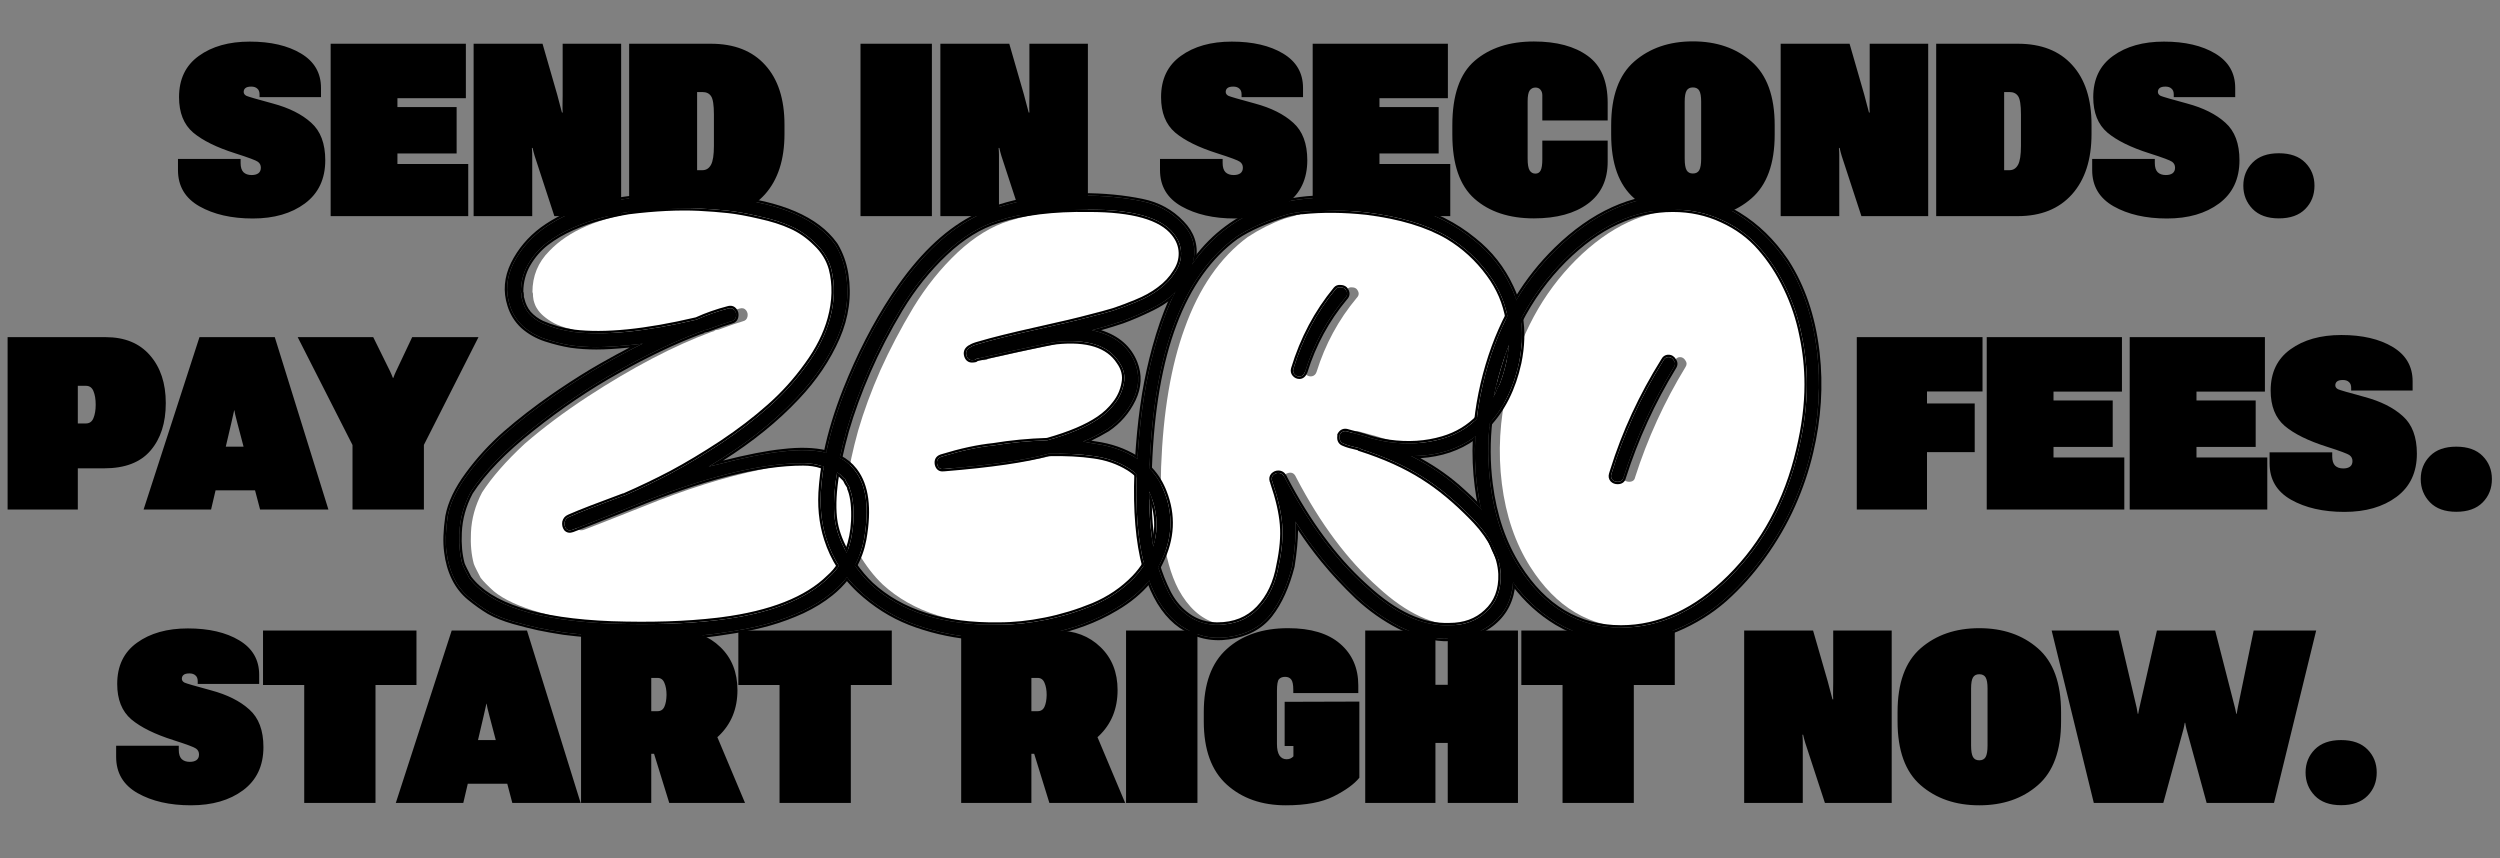 <svg width="1031" height="354" viewBox="0 0 1031 354" fill="none" xmlns="http://www.w3.org/2000/svg">
<rect x="0" y="0" width="1031" height="354" fill="#808080" stroke="none"/>
<path d="M73.397 70.138V65.548H99.227V67.257C99.227 68.95 99.617 70.203 100.398 71.017C101.212 71.798 102.335 72.189 103.768 72.189C104.939 72.189 105.867 71.944 106.551 71.456C107.234 70.935 107.576 70.17 107.576 69.161C107.576 68.12 107.169 67.306 106.355 66.72C105.574 66.134 102.482 64.978 97.078 63.253C89.363 60.812 83.553 57.947 79.647 54.659C75.773 51.339 73.836 46.472 73.836 40.06C73.836 32.638 76.554 26.974 81.99 23.067C87.426 19.129 94.425 17.159 102.986 17.159C111.645 17.159 118.709 18.803 124.178 22.091C129.646 25.379 132.381 30.099 132.381 36.251V40.06H107.039V38.937C107.039 37.862 106.73 37.065 106.111 36.544C105.525 35.991 104.695 35.714 103.621 35.714C102.482 35.714 101.668 35.925 101.18 36.349C100.724 36.739 100.496 37.26 100.496 37.911C100.496 38.595 100.87 39.132 101.619 39.523C102.4 39.88 106.046 40.938 112.557 42.696C119.23 44.487 124.487 47.123 128.328 50.606C132.202 54.057 134.139 59.217 134.139 66.085C134.139 73.8 131.339 79.741 125.74 83.907C120.174 88.041 113.012 90.108 104.256 90.108C95.499 90.108 88.159 88.432 82.234 85.079C76.342 81.726 73.397 76.746 73.397 70.138ZM136.361 89.132V18.038H192.123V40.499H163.9V44.161H188.314V63.302H163.9V67.647H193.1V89.132H136.361ZM195.322 89.132V18.038H223.74L229.795 39.034C230.088 40.108 230.413 41.345 230.771 42.745C231.162 44.112 231.488 45.333 231.748 46.407H232.041C231.976 45.3 231.96 44.145 231.992 42.94C232.025 41.736 232.041 40.58 232.041 39.474V18.038H256.162V89.132H228.623L221.592 67.647C221.234 66.638 220.876 65.548 220.518 64.376C220.16 63.204 219.867 62.081 219.639 61.007H219.346C219.443 62.114 219.492 63.074 219.492 63.888C219.492 64.669 219.492 65.629 219.492 66.769V89.132H195.322ZM259.459 89.132V18.038H293.15C302.818 18.038 310.289 20.968 315.562 26.827C320.868 32.654 323.521 40.857 323.521 51.437V55.245C323.521 65.825 320.836 74.125 315.465 80.147C310.094 86.137 302.656 89.132 293.15 89.132H259.459ZM287.486 70.186H289.684C291.214 70.186 292.385 69.454 293.199 67.989C294.013 66.524 294.42 63.904 294.42 60.128V47.237C294.42 43.331 294.029 40.808 293.248 39.669C292.499 38.53 291.311 37.96 289.684 37.96H287.486V70.186ZM354.871 89.132V18.038H384.314V89.132H354.871ZM387.807 89.132V18.038H416.225L422.279 39.034C422.572 40.108 422.898 41.345 423.256 42.745C423.646 44.112 423.972 45.333 424.232 46.407H424.525C424.46 45.3 424.444 44.145 424.477 42.94C424.509 41.736 424.525 40.58 424.525 39.474V18.038H448.646V89.132H421.107L414.076 67.647C413.718 66.638 413.36 65.548 413.002 64.376C412.644 63.204 412.351 62.081 412.123 61.007H411.83C411.928 62.114 411.977 63.074 411.977 63.888C411.977 64.669 411.977 65.629 411.977 66.769V89.132H387.807ZM478.385 70.138V65.548H504.215V67.257C504.215 68.95 504.605 70.203 505.387 71.017C506.201 71.798 507.324 72.189 508.756 72.189C509.928 72.189 510.855 71.944 511.539 71.456C512.223 70.935 512.564 70.17 512.564 69.161C512.564 68.12 512.158 67.306 511.344 66.72C510.562 66.134 507.47 64.978 502.066 63.253C494.352 60.812 488.541 57.947 484.635 54.659C480.761 51.339 478.824 46.472 478.824 40.06C478.824 32.638 481.542 26.974 486.979 23.067C492.415 19.129 499.413 17.159 507.975 17.159C516.633 17.159 523.697 18.803 529.166 22.091C534.635 25.379 537.369 30.099 537.369 36.251V40.06H512.027V38.937C512.027 37.862 511.718 37.065 511.1 36.544C510.514 35.991 509.684 35.714 508.609 35.714C507.47 35.714 506.656 35.925 506.168 36.349C505.712 36.739 505.484 37.26 505.484 37.911C505.484 38.595 505.859 39.132 506.607 39.523C507.389 39.88 511.035 40.938 517.545 42.696C524.218 44.487 529.475 47.123 533.316 50.606C537.19 54.057 539.127 59.217 539.127 66.085C539.127 73.8 536.327 79.741 530.729 83.907C525.162 88.041 518.001 90.108 509.244 90.108C500.488 90.108 493.147 88.432 487.223 85.079C481.331 81.726 478.385 76.746 478.385 70.138ZM541.35 89.132V18.038H597.111V40.499H568.889V44.161H593.303V63.302H568.889V67.647H598.088V89.132H541.35ZM598.943 55.489V51.681C598.943 39.213 602.02 30.343 608.172 25.069C614.357 19.763 622.495 17.11 632.586 17.11C641.961 17.11 649.367 19.096 654.803 23.067C660.271 27.006 663.006 33.452 663.006 42.403V49.679H636.053V39.278C636.053 38.334 635.792 37.569 635.271 36.983C634.783 36.398 634.1 36.105 633.221 36.105C632.212 36.105 631.414 36.511 630.828 37.325C630.275 38.139 629.998 39.62 629.998 41.769V65.45C629.998 67.794 630.275 69.405 630.828 70.284C631.382 71.163 632.179 71.603 633.221 71.603C634.197 71.603 634.913 71.163 635.369 70.284C635.825 69.405 636.053 67.859 636.053 65.645V57.98H663.006V66.573C663.038 74.158 660.32 79.968 654.852 84.005C649.383 88.041 641.961 90.06 632.586 90.06C622.365 90.06 614.194 87.358 608.074 81.954C601.987 76.55 598.943 67.729 598.943 55.489ZM664.447 55.489V51.681C664.447 39.669 667.621 30.896 673.969 25.362C680.349 19.828 688.406 17.061 698.139 17.061C707.904 17.061 715.961 19.828 722.309 25.362C728.689 30.896 731.879 39.669 731.879 51.681V55.489C731.879 67.501 728.689 76.274 722.309 81.808C715.961 87.341 707.904 90.108 698.139 90.108C688.406 90.108 680.349 87.341 673.969 81.808C667.621 76.274 664.447 67.501 664.447 55.489ZM694.77 65.45C694.77 67.664 695.03 69.243 695.551 70.186C696.072 71.098 696.934 71.554 698.139 71.554C699.376 71.554 700.255 71.098 700.775 70.186C701.296 69.243 701.557 67.664 701.557 65.45V41.915C701.557 39.767 701.296 38.253 700.775 37.374C700.255 36.495 699.376 36.056 698.139 36.056C696.934 36.056 696.072 36.495 695.551 37.374C695.03 38.253 694.77 39.767 694.77 41.915V65.45ZM734.346 89.132V18.038H762.764L768.818 39.034C769.111 40.108 769.437 41.345 769.795 42.745C770.186 44.112 770.511 45.333 770.771 46.407H771.064C770.999 45.3 770.983 44.145 771.016 42.94C771.048 41.736 771.064 40.58 771.064 39.474V18.038H795.186V89.132H767.646L760.615 67.647C760.257 66.638 759.899 65.548 759.541 64.376C759.183 63.204 758.89 62.081 758.662 61.007H758.369C758.467 62.114 758.516 63.074 758.516 63.888C758.516 64.669 758.516 65.629 758.516 66.769V89.132H734.346ZM798.482 89.132V18.038H832.174C841.842 18.038 849.312 20.968 854.586 26.827C859.892 32.654 862.545 40.857 862.545 51.437V55.245C862.545 65.825 859.859 74.125 854.488 80.147C849.117 86.137 841.679 89.132 832.174 89.132H798.482ZM826.51 70.186H828.707C830.237 70.186 831.409 69.454 832.223 67.989C833.036 66.524 833.443 63.904 833.443 60.128V47.237C833.443 43.331 833.053 40.808 832.271 39.669C831.523 38.53 830.335 37.96 828.707 37.96H826.51V70.186ZM862.814 70.138V65.548H888.645V67.257C888.645 68.95 889.035 70.203 889.816 71.017C890.63 71.798 891.753 72.189 893.186 72.189C894.357 72.189 895.285 71.944 895.969 71.456C896.652 70.935 896.994 70.17 896.994 69.161C896.994 68.12 896.587 67.306 895.773 66.72C894.992 66.134 891.9 64.978 886.496 63.253C878.781 60.812 872.971 57.947 869.064 54.659C865.191 51.339 863.254 46.472 863.254 40.06C863.254 32.638 865.972 26.974 871.408 23.067C876.844 19.129 883.843 17.159 892.404 17.159C901.063 17.159 908.127 18.803 913.596 22.091C919.064 25.379 921.799 30.099 921.799 36.251V40.06H896.457V38.937C896.457 37.862 896.148 37.065 895.529 36.544C894.943 35.991 894.113 35.714 893.039 35.714C891.9 35.714 891.086 35.925 890.598 36.349C890.142 36.739 889.914 37.26 889.914 37.911C889.914 38.595 890.288 39.132 891.037 39.523C891.818 39.88 895.464 40.938 901.975 42.696C908.648 44.487 913.905 47.123 917.746 50.606C921.62 54.057 923.557 59.217 923.557 66.085C923.557 73.8 920.757 79.741 915.158 83.907C909.592 88.041 902.43 90.108 893.674 90.108C884.917 90.108 877.577 88.432 871.652 85.079C865.76 81.726 862.814 76.746 862.814 70.138ZM925.145 76.583C925.145 72.807 926.414 69.633 928.953 67.061C931.492 64.49 935.105 63.204 939.793 63.204C944.513 63.204 948.143 64.49 950.682 67.061C953.221 69.633 954.49 72.807 954.49 76.583C954.49 80.424 953.221 83.63 950.682 86.202C948.143 88.774 944.513 90.06 939.793 90.06C935.105 90.06 931.492 88.757 928.953 86.153C926.414 83.517 925.145 80.326 925.145 76.583Z" fill="black"/>
<path d="M3.136 210.132V139.038H43.565C51.41 139.038 57.498 141.528 61.827 146.509C66.189 151.489 68.37 158.065 68.37 166.235C68.37 174.406 66.27 180.933 62.071 185.815C57.905 190.698 51.524 193.14 42.931 193.14H32.091V210.132H3.136ZM32.091 174.634H35.411C36.908 174.634 37.95 173.901 38.536 172.437C39.155 170.939 39.464 169.1 39.464 166.919C39.464 164.64 39.155 162.769 38.536 161.304C37.95 159.839 36.908 159.106 35.411 159.106H32.091V174.634ZM59.216 210.132L82.263 139.038H113.317L135.437 210.132H107.263L97.888 174.487C97.53 173.153 97.237 171.997 97.009 171.021C96.814 170.011 96.7 169.409 96.667 169.214H96.569C96.537 169.409 96.407 169.995 96.179 170.972C95.951 171.948 95.69 173.104 95.397 174.438L87.048 210.132H59.216ZM76.013 202.222L79.284 184.204H114.392L118.054 202.222H76.013ZM145.374 210.132V183.521L122.767 139.038H153.919L160.853 153.101C161.08 153.621 161.292 154.093 161.487 154.517C161.683 154.907 161.862 155.347 162.024 155.835H162.22C162.382 155.347 162.545 154.907 162.708 154.517C162.903 154.093 163.115 153.621 163.343 153.101L169.983 139.038H197.327L174.817 183.472V210.132H145.374Z" fill="black"/>
<path d="M765.739 210.132V139.038H817.594V161.45H794.694V166.382H814.372V186.45H794.694V210.132H765.739ZM819.329 210.132V139.038H875.09V161.499H846.868V165.161H871.282V184.302H846.868V188.647H876.067V210.132H819.329ZM878.29 210.132V139.038H934.051V161.499H905.829V165.161H930.243V184.302H905.829V188.647H935.028V210.132H878.29ZM935.981 191.138V186.548H961.811V188.257C961.811 189.95 962.202 191.203 962.983 192.017C963.797 192.798 964.92 193.188 966.352 193.188C967.524 193.188 968.452 192.944 969.135 192.456C969.819 191.935 970.161 191.17 970.161 190.161C970.161 189.119 969.754 188.306 968.94 187.72C968.159 187.134 965.066 185.978 959.663 184.253C951.948 181.812 946.137 178.947 942.231 175.659C938.357 172.339 936.42 167.472 936.42 161.06C936.42 153.638 939.139 147.974 944.575 144.067C950.011 140.129 957.01 138.159 965.571 138.159C974.23 138.159 981.293 139.803 986.762 143.091C992.231 146.379 994.965 151.099 994.965 157.251V161.06H969.624V159.937C969.624 158.862 969.314 158.065 968.696 157.544C968.11 156.991 967.28 156.714 966.206 156.714C965.066 156.714 964.252 156.925 963.764 157.349C963.308 157.739 963.081 158.26 963.081 158.911C963.081 159.595 963.455 160.132 964.204 160.522C964.985 160.881 968.631 161.938 975.141 163.696C981.814 165.487 987.071 168.123 990.913 171.606C994.786 175.057 996.723 180.216 996.723 187.085C996.723 194.8 993.924 200.741 988.325 204.907C982.758 209.041 975.597 211.108 966.84 211.108C958.084 211.108 950.743 209.432 944.819 206.079C938.927 202.726 935.981 197.746 935.981 191.138ZM998.311 197.583C998.311 193.807 999.581 190.633 1002.12 188.062C1004.66 185.49 1008.27 184.204 1012.96 184.204C1017.68 184.204 1021.31 185.49 1023.85 188.062C1026.39 190.633 1027.66 193.807 1027.66 197.583C1027.66 201.424 1026.39 204.631 1023.85 207.202C1021.31 209.774 1017.68 211.06 1012.96 211.06C1008.27 211.06 1004.66 209.757 1002.12 207.153C999.581 204.517 998.311 201.326 998.311 197.583Z" fill="black"/>
<path d="M47.897 312.138V307.548H73.727V309.257C73.727 310.95 74.117 312.203 74.898 313.017C75.712 313.798 76.835 314.188 78.268 314.188C79.439 314.188 80.367 313.944 81.051 313.456C81.734 312.935 82.076 312.17 82.076 311.161C82.076 310.119 81.669 309.306 80.856 308.72C80.074 308.134 76.982 306.978 71.578 305.253C63.863 302.812 58.053 299.947 54.147 296.659C50.273 293.339 48.336 288.472 48.336 282.06C48.336 274.638 51.054 268.974 56.49 265.067C61.926 261.129 68.925 259.159 77.486 259.159C86.145 259.159 93.209 260.803 98.678 264.091C104.146 267.379 106.881 272.099 106.881 278.251V282.06H81.539V280.937C81.539 279.862 81.23 279.065 80.611 278.544C80.025 277.991 79.195 277.714 78.121 277.714C76.982 277.714 76.168 277.925 75.68 278.349C75.224 278.739 74.996 279.26 74.996 279.911C74.996 280.595 75.37 281.132 76.119 281.522C76.9 281.881 80.546 282.938 87.057 284.696C93.73 286.487 98.987 289.123 102.828 292.606C106.702 296.057 108.639 301.216 108.639 308.085C108.639 315.8 105.839 321.741 100.24 325.907C94.674 330.041 87.512 332.108 78.756 332.108C69.999 332.108 62.659 330.432 56.734 327.079C50.842 323.726 47.897 318.746 47.897 312.138ZM108.469 282.499V260.038H171.75V282.499H154.855V331.132H125.461V282.499H108.469ZM163.23 331.132L186.277 260.038H217.332L239.451 331.132H211.277L201.902 295.487C201.544 294.153 201.251 292.997 201.023 292.021C200.828 291.011 200.714 290.409 200.682 290.214H200.584C200.551 290.409 200.421 290.995 200.193 291.972C199.965 292.948 199.705 294.104 199.412 295.438L191.062 331.132H163.23ZM180.027 323.222L183.299 305.204H218.406L222.068 323.222H180.027ZM239.623 331.132V260.038H279.223C286.417 260.038 292.357 262.3 297.045 266.825C301.765 271.35 304.125 277.274 304.125 284.599C304.125 292.313 301.537 298.629 296.361 303.544C291.186 308.427 285.326 310.868 278.783 310.868H268.578V331.132H239.623ZM268.578 293.29H271.166C272.501 293.29 273.445 292.672 273.998 291.435C274.551 290.198 274.844 288.586 274.877 286.601C274.877 284.615 274.584 282.955 273.998 281.62C273.445 280.253 272.501 279.569 271.166 279.569H268.578V293.29ZM276 331.132L267.064 302.226L291.576 293.876L307.25 331.132H276ZM304.492 282.499V260.038H367.773V282.499H350.879V331.132H321.484V282.499H304.492ZM396.389 331.132V260.038H435.988C443.182 260.038 449.123 262.3 453.811 266.825C458.531 271.35 460.891 277.274 460.891 284.599C460.891 292.313 458.303 298.629 453.127 303.544C447.951 308.427 442.092 310.868 435.549 310.868H425.344V331.132H396.389ZM425.344 293.29H427.932C429.266 293.29 430.21 292.672 430.764 291.435C431.317 290.198 431.61 288.586 431.643 286.601C431.643 284.615 431.35 282.955 430.764 281.62C430.21 280.253 429.266 279.569 427.932 279.569H425.344V293.29ZM432.766 331.132L423.83 302.226L448.342 293.876L464.016 331.132H432.766ZM464.383 331.132V260.038H493.826V331.132H464.383ZM496.439 297.489V293.681C496.439 282.027 499.597 273.352 505.912 267.655C512.26 261.926 520.691 259.062 531.205 259.062C540.58 259.062 547.742 261.21 552.689 265.507C557.67 269.804 560.16 275.517 560.16 282.646V285.819H533.354V284.501C533.354 282.353 533.061 280.92 532.475 280.204C531.921 279.488 531.091 279.13 529.984 279.13C528.878 279.13 528.031 279.455 527.445 280.106C526.892 280.757 526.615 282.369 526.615 284.94V306.815C526.615 308.899 526.957 310.478 527.641 311.552C528.357 312.593 529.333 313.114 530.57 313.114C531.189 313.114 531.71 313.017 532.133 312.821C532.589 312.626 533.012 312.333 533.402 311.942V307.646H529.789V289.433L560.6 289.335V320.731C558.516 323.336 555.001 325.891 550.053 328.397C545.137 330.871 538.546 332.108 530.277 332.108C520.349 332.108 512.227 329.26 505.912 323.563C499.597 317.834 496.439 309.143 496.439 297.489ZM563.018 331.132V260.038H591.973V282.401H597.051V260.038H626.006V331.132H597.051V306.376H591.973V331.132H563.018ZM627.398 282.499V260.038H690.68V282.499H673.785V331.132H644.391V282.499H627.398ZM719.295 331.132V260.038H747.713L753.768 281.034C754.061 282.108 754.386 283.345 754.744 284.745C755.135 286.112 755.46 287.333 755.721 288.407H756.014C755.949 287.3 755.932 286.145 755.965 284.94C755.997 283.736 756.014 282.58 756.014 281.474V260.038H780.135V331.132H752.596L745.564 309.647C745.206 308.638 744.848 307.548 744.49 306.376C744.132 305.204 743.839 304.081 743.611 303.007H743.318C743.416 304.114 743.465 305.074 743.465 305.888C743.465 306.669 743.465 307.629 743.465 308.769V331.132H719.295ZM782.553 297.489V293.681C782.553 281.669 785.727 272.896 792.074 267.362C798.454 261.828 806.511 259.062 816.244 259.062C826.01 259.062 834.066 261.828 840.414 267.362C846.794 272.896 849.984 281.669 849.984 293.681V297.489C849.984 309.501 846.794 318.274 840.414 323.808C834.066 329.341 826.01 332.108 816.244 332.108C806.511 332.108 798.454 329.341 792.074 323.808C785.727 318.274 782.553 309.501 782.553 297.489ZM812.875 307.45C812.875 309.664 813.135 311.243 813.656 312.187C814.177 313.098 815.04 313.554 816.244 313.554C817.481 313.554 818.36 313.098 818.881 312.187C819.402 311.243 819.662 309.664 819.662 307.45V283.915C819.662 281.767 819.402 280.253 818.881 279.374C818.36 278.495 817.481 278.056 816.244 278.056C815.04 278.056 814.177 278.495 813.656 279.374C813.135 280.253 812.875 281.767 812.875 283.915V307.45ZM863.486 331.132L846.104 260.038H873.691L881.162 291.874C881.227 292.2 881.292 292.574 881.357 292.997C881.455 293.42 881.536 293.876 881.602 294.364H881.797C881.862 293.876 881.943 293.42 882.041 292.997C882.139 292.574 882.22 292.2 882.285 291.874L889.512 260.038H913.535L921.689 291.825C921.787 292.151 921.868 292.509 921.934 292.899C922.031 293.29 922.129 293.778 922.227 294.364H922.422C922.52 293.778 922.601 293.29 922.666 292.899C922.731 292.509 922.796 292.151 922.861 291.825L929.404 260.038H955.186L937.803 331.132H910.02L901.67 300.565C901.605 300.272 901.523 299.914 901.426 299.491C901.328 299.035 901.247 298.563 901.182 298.075H900.986C900.921 298.563 900.84 299.019 900.742 299.442C900.645 299.866 900.563 300.24 900.498 300.565L892.148 331.132H863.486ZM950.816 318.583C950.816 314.807 952.086 311.633 954.625 309.062C957.164 306.49 960.777 305.204 965.465 305.204C970.185 305.204 973.814 306.49 976.354 309.062C978.893 311.633 980.162 314.807 980.162 318.583C980.162 322.424 978.893 325.631 976.354 328.202C973.814 330.774 970.185 332.06 965.465 332.06C960.777 332.06 957.164 330.757 954.625 328.153C952.086 325.517 950.816 322.326 950.816 318.583Z" fill="black"/>
<path d="M355.304 201.873C356.484 205.017 356.955 209.341 356.719 214.844C356.484 219.404 355.658 223.531 354.243 227.226C354.086 227.226 354.007 227.383 354.007 227.698H353.771V228.169C353.614 228.326 353.378 228.72 353.064 229.348C352.671 230.292 352.042 231.353 351.177 232.532C350.077 234.498 348.544 236.345 346.578 238.075C337.144 247.351 321.775 253.247 300.471 255.763C287.656 257.257 273.152 257.728 256.957 257.178C242.492 256.628 231.054 255.095 222.642 252.579C214.23 250.221 207.902 247.312 203.657 243.853C201.141 241.573 199.333 239.726 198.232 238.311C197.367 236.581 196.817 235.52 196.581 235.127C195.952 233.869 195.559 233.004 195.402 232.532C194.38 228.759 193.987 224.474 194.223 219.679C194.459 213.94 195.992 208.398 198.822 203.052C202.91 196.763 208.767 190.08 216.392 183.005C224.018 176.401 232.626 169.955 242.217 163.666C260.77 151.559 277.83 142.636 293.395 136.898L294.221 136.662C294.378 136.662 294.614 136.504 294.928 136.19C295.164 136.19 295.4 136.151 295.636 136.072C295.95 135.993 296.186 135.954 296.343 135.954C301.217 134.146 304.519 133.006 306.249 132.534C307.349 132.299 308.018 131.67 308.253 130.648C308.489 129.626 308.293 128.722 307.664 127.935C307.035 127.149 306.17 126.913 305.07 127.228C300.51 128.407 296.147 129.94 291.98 131.827C270.99 136.78 254.088 138.47 241.274 136.898C235.771 136.033 231.486 134.814 228.42 133.242C225.04 131.355 222.721 129.351 221.463 127.228C220.913 126.442 220.441 125.302 220.048 123.808C220.048 123.651 220.008 123.376 219.93 122.983C219.851 122.59 219.812 122.314 219.812 122.157V121.686C219.812 121.057 219.733 120.664 219.576 120.506C219.576 113.824 221.895 108.164 226.533 103.526C234.474 95.192 246.973 89.807 264.033 87.37C274.882 86.034 284.512 85.562 292.924 85.955C303.851 86.505 313.442 87.96 321.697 90.318C329.873 92.362 336.398 95.585 341.272 99.988C344.259 102.739 346.342 106.356 347.522 110.837C349.172 117.283 349.015 124.123 347.05 131.355C344.77 139.846 340.328 147.904 333.725 155.529C325.942 164.806 315.879 173.571 303.537 181.826C290.093 190.788 276.257 198.335 262.028 204.467H261.792C250.708 208.555 243.239 211.464 239.387 213.193C238.444 213.586 237.854 214.294 237.618 215.316C237.461 216.338 237.657 217.242 238.208 218.028C238.837 218.735 239.701 218.893 240.802 218.5C242.374 217.949 250.59 214.726 265.448 208.83C282.586 201.833 298.741 196.763 313.914 193.618C321.697 191.889 329.047 191.024 335.965 191.024C338.795 191.024 341.35 191.417 343.63 192.203C344.573 192.439 345.635 192.675 346.814 192.911L347.05 193.146H347.286C347.443 193.304 347.6 193.382 347.757 193.382C348.386 193.697 348.779 193.933 348.937 194.09C349.566 194.247 350.077 194.561 350.47 195.033C350.627 195.112 350.705 195.23 350.705 195.387L351.177 195.623L353.064 197.509H353.3V197.745C353.457 198.06 353.536 198.296 353.536 198.453C353.614 198.531 353.732 198.689 353.889 198.925C354.047 199.16 354.164 199.318 354.243 199.396C354.636 200.182 354.833 200.615 354.833 200.693L355.069 200.929C355.069 201.401 355.147 201.715 355.304 201.873Z" fill="white"/>
<path d="M488.767 96.332C490.733 98.769 491.755 101.403 491.833 104.233C491.912 107.063 491.086 109.736 489.357 112.252C487.785 114.846 485.623 117.165 482.871 119.209C480.198 121.253 477.014 123.022 473.32 124.516C469.703 126.009 466.559 127.189 463.886 128.053C461.292 128.84 458.108 129.704 454.334 130.648C449.696 131.905 442.227 133.674 431.929 135.954C421.709 138.234 413.965 140.16 408.698 141.732C406.89 142.204 405.672 142.676 405.043 143.147C404.885 143.305 404.728 143.383 404.571 143.383C403.313 144.248 402.92 145.388 403.392 146.803C403.863 148.218 404.885 148.768 406.458 148.454C406.929 148.454 407.244 148.297 407.401 147.982C407.558 147.982 413.061 146.764 423.91 144.327C433.344 142.283 438.808 141.182 440.301 141.025C453.116 139.688 461.724 142.401 466.126 149.161C468.17 151.992 468.878 154.94 468.249 158.006C467.699 161.072 466.48 163.823 464.593 166.26C462.785 168.697 460.545 170.82 457.872 172.628C452.919 176.008 445.844 178.996 436.646 181.59C429.02 181.826 421.63 182.533 414.476 183.713C408.187 184.342 401.073 185.875 393.133 188.312C391.56 188.783 390.931 189.845 391.246 191.495C391.639 192.989 392.543 193.618 393.958 193.382C413.297 191.81 427.684 189.727 437.118 187.132C444.193 186.975 450.403 187.29 455.749 188.076C461.095 188.783 465.93 190.473 470.254 193.146C474.656 195.898 477.801 199.947 479.687 205.292C481.653 210.56 482.203 215.866 481.338 221.212C480.159 227.58 477.211 233.24 472.494 238.193C467.777 243.067 462.156 246.88 455.631 249.631C449.106 252.304 442.503 254.309 435.82 255.645C429.217 256.982 422.81 257.65 416.599 257.65C393.958 257.964 376.427 252.422 364.006 241.023C360.39 237.564 357.127 233.358 354.218 228.405C351.31 223.374 349.58 218.618 349.03 214.136C347.929 205.41 349.541 193.264 353.865 177.699C356.223 169.601 359.289 161.268 363.062 152.699C366.915 144.13 371.435 135.522 376.623 126.874C381.891 118.227 387.983 110.64 394.901 104.115C401.898 97.59 409.052 93.227 416.363 91.026C426.662 87.724 439.161 86.191 453.862 86.427C471.944 86.427 483.579 89.729 488.767 96.332Z" fill="white"/>
<path d="M626.829 133.006C627.773 141.339 626.554 149.869 623.174 158.595L622.938 158.831V159.067C622.859 159.224 622.702 159.499 622.466 159.892C622.23 160.207 622.073 160.443 621.995 160.6C621.759 161.465 621.366 162.329 620.815 163.194C619.872 165.238 618.575 167.243 616.924 169.208C612.443 174.947 606.704 178.838 599.707 180.882C592.789 182.926 585.399 183.398 577.538 182.298C574.236 181.826 570.856 181 567.397 179.821C566.61 179.585 565.431 179.271 563.859 178.878C562.365 178.485 561.225 178.17 560.439 177.934C559.024 177.541 557.963 178.013 557.255 179.349V179.821C557.019 181.472 557.609 182.533 559.024 183.005C560.203 183.555 562.444 184.184 565.746 184.892V185.128C579.739 189.687 591.099 195.505 599.825 202.58C604.306 206.196 608.787 210.363 613.268 215.08C619.793 222.155 623.252 229.348 623.645 236.66C623.881 243.263 621.877 248.491 617.631 252.343C613.701 256.038 608.63 257.886 602.419 257.886C591.492 258.279 580.132 253.051 568.34 242.202C555.762 231.039 544.52 215.984 534.614 197.038L534.378 196.566C533.671 195.072 532.531 194.601 530.959 195.151C529.465 195.701 528.915 196.723 529.308 198.217C529.465 198.374 529.544 198.61 529.544 198.925C531.823 205.607 533.16 211.424 533.553 216.377C533.946 221.173 533.474 226.715 532.138 233.004C530.173 243.931 525.338 251.321 517.633 255.173C511.973 257.846 506.509 258.436 501.242 256.942C495.11 255.055 490.04 250.456 486.03 243.145C482.807 237.013 480.645 229.191 479.545 219.679C478.759 213.704 478.523 204.703 478.837 192.675C479.702 169.876 482.925 150.812 488.507 135.482C494.481 118.738 503.168 106.159 514.568 97.747C519.363 94.603 524.276 92.126 529.308 90.318C529.937 90.082 530.605 89.886 531.312 89.729C532.099 89.493 532.924 89.257 533.789 89.021C534.732 88.707 535.479 88.471 536.029 88.314C537.209 88.078 538.348 87.842 539.449 87.606C540.235 87.606 540.785 87.528 541.1 87.37H541.807C550.062 86.505 558.906 86.584 568.34 87.606C582.176 89.336 593.379 92.716 601.948 97.747C608.473 101.678 614.015 106.749 618.575 112.959C623.134 119.091 625.886 125.774 626.829 133.006ZM555.604 119.209C547.743 128.722 541.925 139.688 538.152 152.109C537.837 153.131 538.034 153.957 538.742 154.586C539.449 155.136 540.235 155.333 541.1 155.175C542.043 154.94 542.672 154.311 542.987 153.289C546.524 141.968 552.027 131.827 559.496 122.865C560.596 121.764 560.596 120.546 559.496 119.209C559.024 118.738 558.356 118.502 557.491 118.502C556.705 118.423 556.076 118.659 555.604 119.209Z" fill="white"/>
<path d="M694.61 86.427C701.921 86.427 708.682 87.881 714.892 90.79C721.103 93.62 726.291 97.433 730.458 102.228C734.703 107.024 738.319 112.566 741.307 118.855C744.294 125.066 746.456 131.552 747.792 138.313C749.208 144.995 749.915 151.756 749.915 158.595C749.915 166.928 748.775 175.89 746.495 185.481C741.543 206.629 732.07 224.16 718.076 238.075C704.161 251.911 689.225 258.829 673.266 258.829C655.735 258.829 641.663 250.456 631.05 233.712C624.918 224.042 621.026 212.643 619.375 199.514C617.724 186.385 618.471 173.139 621.616 159.774C626.647 138.548 636.081 121.017 649.917 107.181C663.832 93.345 678.73 86.427 694.61 86.427ZM690.718 148.69C681.363 163.627 674.209 179.271 669.256 195.623C669.021 196.487 669.178 197.234 669.728 197.863C670.278 198.414 670.986 198.689 671.851 198.689C673.266 198.689 674.091 198.06 674.327 196.802C679.437 180.843 686.355 165.71 695.081 151.402C695.71 150.459 695.71 149.554 695.081 148.69C694.531 147.746 693.784 147.275 692.841 147.275C691.897 147.275 691.19 147.746 690.718 148.69Z" fill="white"/>
<path d="M736.903 108.125C743.428 118.344 747.555 130.412 749.285 144.327C751.014 158.163 750.189 172.196 746.808 186.425C745.079 193.815 742.602 201.126 739.379 208.358C736.156 215.591 732.107 222.588 727.233 229.348C722.438 236.031 717.131 241.966 711.314 247.155C705.496 252.265 698.853 256.392 691.385 259.536C683.995 262.602 676.369 264.135 668.508 264.135C658.996 264.135 650.151 261.698 641.975 256.824C633.799 251.872 627.039 245.229 621.693 236.895C615.168 226.676 611.001 214.647 609.193 200.811C607.385 186.896 608.171 172.746 611.552 158.359C616.819 135.954 626.921 117.44 641.857 102.818C656.873 88.196 672.95 80.885 690.088 80.885C699.679 80.885 708.444 83.322 716.384 88.196C724.403 92.991 731.242 99.634 736.903 108.125ZM745.157 158.595C745.157 151.756 744.45 144.995 743.035 138.313C741.698 131.552 739.536 125.066 736.549 118.855C733.562 112.566 729.945 107.024 725.7 102.228C721.534 97.433 716.345 93.62 710.134 90.79C703.924 87.881 697.163 86.427 689.852 86.427C673.972 86.427 659.074 93.345 645.159 107.181C631.323 121.017 621.889 138.548 616.858 159.774C613.713 173.139 612.967 186.385 614.617 199.514C616.268 212.643 620.16 224.042 626.292 233.712C636.905 250.456 650.977 258.829 668.508 258.829C684.467 258.829 699.404 251.911 713.318 238.075C727.312 224.16 736.785 206.629 741.737 185.481C744.017 175.89 745.157 166.928 745.157 158.595ZM685.96 148.69C686.432 147.746 687.14 147.275 688.083 147.275C689.026 147.275 689.773 147.746 690.323 148.69C690.952 149.554 690.952 150.459 690.323 151.402C681.597 165.71 674.679 180.843 669.569 196.802C669.333 198.06 668.508 198.689 667.093 198.689C666.228 198.689 665.521 198.414 664.97 197.863C664.42 197.234 664.263 196.487 664.499 195.623C669.451 179.271 676.605 163.627 685.96 148.69Z" fill="black"/>
<path d="M626.435 149.633C623.84 161.504 618.73 170.898 611.105 177.816C603.479 184.656 593.77 188.076 581.978 188.076C589.997 192.085 597.072 196.92 603.204 202.58C618.77 216.259 625.609 229.624 623.722 242.674C622.7 249.277 619.438 254.466 613.935 258.239C608.51 261.934 602.3 263.664 595.303 263.428C589.328 263.113 583.236 261.423 577.025 258.357C570.893 255.213 565.154 251.164 559.809 246.211C554.541 241.18 549.824 236.109 545.658 230.999C541.491 225.889 537.679 220.583 534.219 215.08V215.669C534.534 219.915 534.102 225.85 532.922 233.476C530.8 241.809 527.773 248.491 523.842 253.522C519.912 258.554 514.173 261.62 506.626 262.72C499.629 263.742 493.104 262.209 487.051 258.121C481.233 254.112 476.713 247.508 473.49 238.311C468.93 225.26 467.594 206.983 469.48 183.477C470.031 176.401 470.817 169.68 471.839 163.312C472.861 156.866 474.315 150.183 476.202 143.265C478.089 136.347 480.29 130.019 482.805 124.28C485.4 118.462 488.662 112.92 492.593 107.653C496.524 102.307 500.926 97.826 505.8 94.21C510.674 90.515 516.413 87.528 523.017 85.248C529.699 82.968 536.971 81.749 544.832 81.592C571.719 80.727 592.709 86.505 607.803 98.927C614.485 104.194 619.634 110.719 623.251 118.502C627.732 127.857 628.793 138.234 626.435 149.633ZM622.071 133.006C621.128 125.774 618.377 119.091 613.817 112.959C609.257 106.749 603.715 101.678 597.19 97.747C588.621 92.716 577.418 89.336 563.582 87.606C554.148 86.584 545.304 86.505 537.05 87.37H536.342C536.028 87.528 535.477 87.606 534.691 87.606C533.591 87.842 532.451 88.078 531.271 88.314C522.388 90.987 515.234 94.131 509.81 97.747C487.719 113.863 475.809 145.506 474.079 192.675C473.765 204.703 474.001 213.704 474.787 219.679C475.258 224.003 476.045 228.169 477.145 232.179C478.246 236.188 479.818 240.237 481.862 244.325C483.906 248.334 486.658 251.557 490.117 253.994C493.576 256.431 497.546 257.65 502.027 257.65C509.023 257.65 514.684 255.37 519.008 250.81C523.331 246.251 526.122 240.315 527.38 233.004C528.716 226.715 529.188 221.173 528.795 216.377C528.402 211.424 527.066 205.607 524.786 198.925C524.786 198.61 524.707 198.374 524.55 198.217C524.314 197.352 524.471 196.605 525.022 195.976C525.65 195.348 526.358 195.033 527.144 195.033C528.245 195.033 529.07 195.544 529.621 196.566C529.778 196.723 529.856 196.881 529.856 197.038C539.762 215.984 551.004 231.039 563.582 242.202C575.374 253.051 586.734 258.279 597.662 257.886C603.872 257.886 608.943 256.038 612.873 252.343C617.119 248.491 619.123 243.263 618.888 236.66C618.494 229.348 615.035 222.155 608.51 215.08C601.199 207.376 593.967 201.283 586.813 196.802C579.659 192.242 571.05 188.351 560.988 185.128V184.892C557.686 184.184 555.445 183.555 554.266 183.005C552.851 182.533 552.262 181.472 552.497 179.821V179.349C553.205 178.013 554.266 177.541 555.681 177.934C555.839 178.013 556.114 178.092 556.507 178.17C556.9 178.249 557.175 178.327 557.332 178.406L560.988 179.349C561.145 179.428 561.42 179.507 561.813 179.585C562.206 179.664 562.481 179.743 562.639 179.821C566.098 181 569.478 181.826 572.78 182.298C580.641 183.398 588.031 182.926 594.949 180.882C601.946 178.838 607.685 174.947 612.166 169.208C613.817 167.243 615.114 165.238 616.057 163.194C616.608 162.408 617.079 161.386 617.472 160.128L617.944 159.303L618.18 159.067V158.831C618.337 158.831 618.416 158.752 618.416 158.595C621.796 149.869 623.015 141.339 622.071 133.006ZM550.846 119.209C551.318 118.659 551.947 118.423 552.733 118.502C553.598 118.502 554.266 118.738 554.738 119.209C555.839 120.546 555.839 121.764 554.738 122.865C547.27 131.827 541.767 141.968 538.229 153.289C537.679 154.625 536.892 155.293 535.87 155.293C535.084 155.293 534.416 154.979 533.866 154.35C533.315 153.721 533.158 152.974 533.394 152.109C537.168 139.688 542.985 128.722 550.846 119.209Z" fill="black"/>
<path d="M471.038 83.007C477.563 84.344 483.027 87.331 487.429 91.969C491.91 96.529 493.443 101.914 492.028 108.125C491.163 112.134 489.237 115.75 486.25 118.973C483.341 122.197 479.646 124.909 475.165 127.11C470.684 129.311 466.596 131.08 462.901 132.416C459.207 133.674 455.001 134.932 450.284 136.19C459.324 138.077 465.26 142.558 468.09 149.633C470.055 154.586 469.82 159.617 467.382 164.727C464.945 169.758 461.408 173.846 456.769 176.991C452.524 179.507 449.144 181.197 446.628 182.062C447.965 182.376 449.655 182.691 451.699 183.005C458.067 183.87 463.766 185.874 468.798 189.019C473.829 192.164 477.484 196.448 479.764 201.873C484.009 211.857 483.656 221.841 478.703 231.825C475.165 239.372 468.994 245.74 460.189 250.928C451.777 255.96 442.265 259.458 431.652 261.423C421.118 263.389 410.583 263.821 400.049 262.72C391.244 261.777 382.99 259.812 375.285 256.824C367.66 253.837 360.663 249.395 354.295 243.499C347.927 237.524 343.446 230.488 340.852 222.391C338.651 215.63 337.943 208.201 338.729 200.104C339.751 187.997 343.053 174.868 348.635 160.718C354.295 146.489 360.86 133.714 368.328 122.393C378.391 107.063 389.239 96.293 400.874 90.082C412.509 83.793 427.682 80.649 446.392 80.649C455.197 80.649 463.412 81.435 471.038 83.007ZM484.009 96.332C478.821 89.729 467.186 86.427 449.105 86.427C434.404 86.191 421.904 87.724 411.605 91.026C404.137 93.306 396.865 97.787 389.79 104.469C382.793 111.073 376.661 118.738 371.394 127.464C366.205 136.111 361.764 144.68 358.069 153.171C354.374 161.661 351.386 169.837 349.107 177.699C344.783 193.264 343.171 205.41 344.272 214.136C344.822 218.618 346.552 223.374 349.46 228.405C352.369 233.358 355.632 237.564 359.248 241.023C371.669 252.422 389.2 257.964 411.841 257.65C418.052 257.65 424.459 256.982 431.062 255.645C437.745 254.309 444.348 252.304 450.873 249.631C457.398 246.88 463.019 243.067 467.736 238.193C472.453 233.24 475.401 227.58 476.58 221.212C477.445 215.866 476.895 210.56 474.929 205.292C473.043 199.947 469.898 195.898 465.496 193.146C461.172 190.473 456.337 188.783 450.991 188.076C445.646 187.29 439.435 186.975 432.36 187.132C423.004 189.727 408.697 191.81 389.436 193.382H389.2C387.785 193.618 386.881 192.989 386.488 191.495C386.173 189.845 386.802 188.783 388.375 188.312C396.315 185.874 403.429 184.341 409.719 183.713C416.873 182.533 424.262 181.826 431.888 181.59C441.086 178.996 448.161 176.008 453.114 172.628C455.787 170.82 458.027 168.697 459.835 166.26C461.722 163.823 462.941 161.072 463.491 158.006C464.12 154.94 463.412 151.992 461.368 149.161C456.966 142.401 448.358 139.688 435.544 141.025C434.05 141.182 428.586 142.283 419.152 144.327C408.304 146.764 402.8 147.982 402.643 147.982C402.486 148.297 402.172 148.454 401.7 148.454C400.128 148.768 399.106 148.218 398.634 146.803C398.162 145.388 398.555 144.248 399.813 143.383L400.285 143.147C400.914 142.676 402.132 142.204 403.94 141.732C409.208 140.16 416.951 138.234 427.171 135.954C437.47 133.674 444.938 131.905 449.576 130.648C453.35 129.704 456.534 128.84 459.128 128.053C461.801 127.189 464.945 126.009 468.562 124.516C472.257 123.022 475.44 121.253 478.113 119.209C480.865 117.165 483.027 114.846 484.599 112.252C486.329 109.736 487.154 107.063 487.075 104.233C486.997 101.403 485.975 98.769 484.009 96.332Z" fill="black"/>
<path d="M352.433 193.854C357.307 199.986 358.605 209.498 356.325 222.391C355.46 227.029 353.809 231.274 351.372 235.127C348.935 238.9 346.026 242.123 342.646 244.796C339.344 247.469 335.452 249.867 330.971 251.989C326.49 254.033 322.049 255.684 317.646 256.942C313.244 258.2 308.448 259.261 303.26 260.126C298.15 260.991 293.551 261.62 289.463 262.013C285.375 262.327 281.169 262.563 276.845 262.72C261.201 263.192 246.461 262.563 232.624 260.834C228.536 260.205 224.999 259.576 222.011 258.947C219.103 258.318 215.683 257.453 211.752 256.353C207.9 255.252 204.559 253.916 201.729 252.343C198.977 250.692 196.265 248.766 193.592 246.565C190.919 244.364 188.797 241.652 187.224 238.428C185.652 235.205 184.63 231.628 184.158 227.698C183.608 223.767 183.765 218.853 184.63 212.957C185.652 207.454 188.404 201.676 192.885 195.623C197.366 189.491 202.554 183.831 208.45 178.642C214.425 173.453 221.029 168.343 228.261 163.312C235.572 158.281 242.215 154.075 248.19 150.694C254.243 147.235 259.864 144.248 265.053 141.732C257.034 142.676 250.666 143.147 245.95 143.147C242.333 143.147 238.835 142.912 235.455 142.44C232.074 141.89 228.576 141.025 224.959 139.846C221.422 138.666 218.317 136.898 215.644 134.539C213.049 132.102 211.241 129.193 210.219 125.813C208.411 120.153 208.883 114.492 211.634 108.832C214.464 103.172 218.474 98.416 223.662 94.564C234.354 86.781 248.858 82.3 267.176 81.12C279.204 80.334 290.17 80.492 300.076 81.592C322.402 83.951 337.261 90.475 344.65 101.167C346.694 104.626 348.07 108.4 348.778 112.488C350.35 121.45 349.21 130.373 345.358 139.256C341.506 148.061 335.963 156.276 328.731 163.902C319.14 174.122 307.23 183.477 293.001 191.967L292.293 192.439C292.607 192.36 293.079 192.242 293.708 192.085C294.416 191.928 294.927 191.81 295.241 191.731C306.64 188.744 315.799 186.896 322.717 186.189C337.261 184.459 347.166 187.014 352.433 193.854ZM350.547 201.873C350.389 201.715 350.311 201.401 350.311 200.929C350.232 200.693 349.878 200.104 349.249 199.16L348.542 197.745V197.509H348.306L346.419 195.623C346.262 195.465 346.105 195.387 345.948 195.387C345.24 194.679 344.65 194.247 344.179 194.09C344.021 193.932 343.628 193.697 342.999 193.382L342.528 193.146H342.292C341.584 192.911 340.445 192.596 338.872 192.203C336.592 191.417 334.037 191.024 331.207 191.024C313.205 191.024 289.699 196.959 260.69 208.83C245.832 214.726 237.616 217.949 236.044 218.5C234.944 218.893 234.079 218.735 233.45 218.028C232.9 217.242 232.703 216.338 232.86 215.316C233.096 214.294 233.686 213.586 234.629 213.193C238.481 211.464 245.95 208.555 257.034 204.467H257.27C263.952 201.558 270.517 198.414 276.963 195.033C283.41 191.574 290.288 187.447 297.599 182.651C304.911 177.777 311.436 172.785 317.175 167.675C322.992 162.565 328.181 156.826 332.74 150.459C337.379 144.091 340.562 137.723 342.292 131.355C344.257 124.123 344.415 117.283 342.764 110.837C341.663 106.906 339.54 103.447 336.396 100.46C333.33 97.394 329.949 95.035 326.255 93.384C322.638 91.733 318.314 90.358 313.283 89.257C308.252 88.078 303.928 87.292 300.312 86.899C296.695 86.505 292.647 86.191 288.166 85.955C279.754 85.562 270.124 86.034 259.275 87.37C255.423 87.999 251.649 88.825 247.954 89.847C244.259 90.79 240.329 92.166 236.162 93.974C232.074 95.782 228.497 97.865 225.431 100.224C222.365 102.582 219.81 105.53 217.766 109.068C215.801 112.527 214.818 116.34 214.818 120.506C214.975 120.664 215.054 121.057 215.054 121.686V122.629L215.29 123.336C215.762 125.538 216.705 127.503 218.12 129.233C219.614 130.884 221.422 132.22 223.544 133.242C225.746 134.185 227.829 134.932 229.794 135.482C231.76 136.033 234 136.504 236.516 136.898C249.33 138.47 266.232 136.78 287.222 131.827C291.389 129.94 295.752 128.407 300.312 127.228C301.412 126.913 302.277 127.149 302.906 127.935C303.535 128.722 303.731 129.626 303.496 130.648C303.26 131.67 302.592 132.299 301.491 132.534C299.761 133.006 296.46 134.146 291.585 135.954C291.428 135.954 291.192 135.993 290.878 136.072C290.642 136.151 290.406 136.19 290.17 136.19C289.856 136.504 289.62 136.662 289.463 136.662L288.637 136.898C278.182 140.828 266.94 146.174 254.912 152.935C242.884 159.617 231.091 167.557 219.535 176.755C207.979 185.874 199.488 194.64 194.064 203.052C191.234 208.398 189.701 213.94 189.465 219.679C189.229 224.474 189.622 228.759 190.644 232.532C190.801 233.004 191.194 233.869 191.823 235.127C192.059 235.52 192.61 236.581 193.474 238.311C202.043 249.71 221.618 255.999 252.199 257.178C268.394 257.728 282.899 257.257 295.713 255.763C317.017 253.247 332.387 247.351 341.82 238.075C343.786 236.345 345.319 234.498 346.419 232.532C347.284 231.353 347.913 230.292 348.306 229.348C348.62 228.72 348.856 228.326 349.014 228.169V227.698H349.249C349.249 227.383 349.328 227.226 349.485 227.226C350.9 223.531 351.726 219.404 351.962 214.844C352.197 209.341 351.726 205.017 350.547 201.873Z" fill="black"/>
<path d="M690.087 79.89C699.853 79.89 708.796 82.374 716.895 87.343L717.656 87.805C725.232 92.488 731.742 98.817 737.189 106.772L737.73 107.573L737.735 107.581L737.741 107.59C744.357 117.952 748.527 130.165 750.271 144.204L750.427 145.512C751.961 159.046 751.075 172.76 747.775 186.65L747.776 186.651C746.032 194.105 743.534 201.476 740.287 208.763C737.034 216.061 732.952 223.117 728.04 229.93C723.204 236.668 717.85 242.657 711.975 247.897L711.97 247.901C706.068 253.085 699.333 257.269 691.771 260.453L691.766 260.455C684.258 263.57 676.503 265.13 668.508 265.13C658.817 265.13 649.796 262.644 641.467 257.678L641.46 257.674C634.606 253.523 628.734 248.201 623.843 241.721C623.899 241.224 623.943 240.726 623.973 240.228C628.921 247.018 634.921 252.551 641.975 256.824C649.896 261.546 658.443 263.98 667.618 264.128L668.508 264.135C676.124 264.135 683.518 262.697 690.691 259.819L691.385 259.536C698.62 256.49 705.08 252.521 710.766 247.631L711.314 247.155C717.131 241.966 722.438 236.031 727.233 229.348C731.803 223.01 735.647 216.465 738.765 209.712L739.379 208.358C742.602 201.126 745.079 193.815 746.808 186.425C750.083 172.64 750.96 159.04 749.439 145.624L749.285 144.327C747.609 130.847 743.683 119.1 737.507 109.088L736.903 108.125C731.242 99.634 724.403 92.991 716.384 88.196C708.444 83.322 699.679 80.885 690.088 80.885C672.95 80.885 656.873 88.196 641.857 102.818C635.473 109.069 629.971 116.03 625.353 123.703C625.217 123.296 625.075 122.892 624.927 122.488C629.498 115.023 634.909 108.228 641.162 102.107L641.164 102.105C656.321 87.345 672.635 79.89 690.087 79.89ZM615.501 173.216C614.479 181.995 614.514 190.72 615.604 199.39C617.239 212.396 621.089 223.651 627.131 233.179C637.59 249.68 651.367 257.835 668.508 257.835L668.508 258.829L667.689 258.823C650.81 258.57 637.178 250.459 626.792 234.49L626.292 233.712C620.16 224.042 616.268 212.643 614.617 199.514C613.577 191.239 613.49 182.916 614.354 174.547C614.745 174.112 615.126 173.667 615.501 173.216ZM744.163 158.595C744.163 151.825 743.462 145.133 742.062 138.519L742.06 138.505C740.74 131.827 738.604 125.421 735.653 119.286L735.651 119.282C732.7 113.07 729.133 107.608 724.955 102.888L724.949 102.88C720.883 98.2 715.813 94.47 709.722 91.694L709.713 91.691C703.643 88.848 697.027 87.421 689.851 87.421C674.293 87.422 659.635 94.189 645.86 107.886C638.435 115.312 632.286 123.818 627.417 133.408C627.358 132.819 627.287 132.233 627.206 131.65C632.01 122.503 637.994 114.346 645.159 107.181C659.074 93.345 673.972 86.427 689.852 86.427L690.536 86.431C697.585 86.519 704.118 87.972 710.134 90.79C716.345 93.62 721.534 97.433 725.7 102.228C729.945 107.024 733.562 112.566 736.549 118.855C739.536 125.066 741.698 131.552 743.035 138.313C744.45 144.995 745.157 151.756 745.157 158.595C745.157 166.928 744.017 175.89 741.737 185.481C736.785 206.629 727.312 224.16 713.318 238.075L712.666 238.719C698.937 252.126 684.217 258.829 668.508 258.829L668.508 257.835C684.146 257.835 698.843 251.066 712.617 237.37C726.465 223.6 735.855 206.24 740.769 185.255L740.77 185.251C743.035 175.722 744.163 166.838 744.163 158.595ZM612.568 220.042C613.534 221.394 614.389 222.749 615.135 224.109C615.849 225.88 616.617 227.61 617.44 229.298C617.919 230.705 618.281 232.117 618.528 233.533C616.175 229.312 614.189 224.814 612.568 220.042ZM608.413 180.02C608.041 187.008 608.3 193.939 609.193 200.811C609.604 203.959 610.139 207.013 610.795 209.974C610.366 209.506 609.927 209.037 609.478 208.567C608.971 206.087 608.548 203.545 608.208 200.94C607.341 194.269 607.065 187.545 607.38 180.77C607.729 180.526 608.072 180.275 608.413 180.02ZM688.082 146.28C689.429 146.28 690.467 146.984 691.162 148.156C691.555 148.714 691.789 149.338 691.789 150.016C691.789 150.696 691.553 151.334 691.171 151.918L691.172 151.919C682.493 166.15 675.612 181.2 670.527 197.071C670.365 197.847 670.004 198.529 669.376 199.008C668.737 199.495 667.94 199.683 667.093 199.683C665.996 199.683 665.026 199.324 664.267 198.566L664.244 198.543L664.222 198.518C663.434 197.617 663.223 196.519 663.539 195.361L663.543 195.348L664.021 193.795C668.975 177.923 676.002 162.719 685.101 148.186C685.392 147.622 685.782 147.142 686.293 146.802C686.828 146.445 687.437 146.28 688.082 146.28ZM688.083 147.275C687.14 147.275 686.432 147.746 685.96 148.69C676.605 163.627 669.451 179.271 664.499 195.623C664.263 196.487 664.42 197.234 664.97 197.863C665.521 198.414 666.228 198.689 667.093 198.689C668.508 198.689 669.333 198.06 669.569 196.802C674.679 180.843 681.597 165.71 690.323 151.402C690.952 150.459 690.952 149.554 690.323 148.69C689.773 147.746 689.026 147.275 688.083 147.275ZM621.316 128.857C621.435 129.363 621.545 129.873 621.645 130.386C617.294 138.917 613.93 148.241 611.552 158.359C610.42 163.173 609.581 167.961 609.031 172.722C608.666 173.079 608.293 173.425 607.915 173.763C608.464 168.582 609.352 163.372 610.583 158.132C613.08 147.513 616.656 137.753 621.316 128.857ZM622.21 142.584C622.093 144.001 621.915 145.424 621.678 146.852C620.274 150.826 619.05 154.954 618.009 159.237L617.944 159.303L617.472 160.128C617.097 161.33 616.647 162.314 616.128 163.086C616.355 161.983 616.598 160.879 616.858 159.774C618.287 153.746 620.071 148.016 622.21 142.584Z" fill="black"/>
<path d="M534.219 215.08C537.679 220.583 541.491 225.889 545.658 230.999C549.824 236.109 554.541 241.18 559.809 246.211C565.154 251.164 570.893 255.213 577.025 258.357C583.236 261.423 589.328 263.113 595.303 263.428C602.081 263.656 608.122 262.041 613.424 258.58L613.935 258.239C619.266 254.584 622.494 249.6 623.62 243.289L623.722 242.674C623.84 241.86 623.923 241.045 623.973 240.228C624.269 240.635 624.569 241.038 624.873 241.435C624.828 241.896 624.773 242.356 624.706 242.816L624.705 242.826C623.641 249.7 620.227 255.13 614.497 259.059L614.494 259.061C608.883 262.883 602.462 264.664 595.269 264.421H595.261L595.251 264.42C589.122 264.098 582.898 262.365 576.585 259.248L576.579 259.245L576.572 259.241C570.355 256.053 564.541 251.951 559.133 246.94L559.128 246.935L559.122 246.93C553.828 241.874 549.083 236.772 544.887 231.627C541.457 227.42 538.265 223.08 535.311 218.607C535.308 222.594 534.836 227.607 533.905 233.627L533.898 233.675L533.886 233.721C531.741 242.144 528.665 248.964 524.626 254.135C520.508 259.406 514.517 262.574 506.769 263.704C499.519 264.763 492.745 263.167 486.494 258.945L486.486 258.94C480.814 255.031 476.395 248.794 473.172 240.338C473.421 240.047 473.665 239.752 473.904 239.456C477.096 248.059 481.478 254.281 487.051 258.121C493.104 262.209 499.629 263.742 506.626 262.72C513.937 261.654 519.551 258.743 523.468 253.988L523.842 253.522C527.65 248.648 530.61 242.225 532.721 234.252L532.922 233.476C534.102 225.85 534.534 219.915 534.219 215.669V215.08ZM551.503 179.103L551.619 178.884C552.045 178.079 552.632 177.435 553.42 177.085C554.212 176.733 555.078 176.735 555.947 176.976L556.04 177.002L556.126 177.045C556.123 177.044 556.133 177.049 556.161 177.059C556.188 177.069 556.228 177.082 556.279 177.097C556.383 177.126 556.522 177.16 556.701 177.196C557.04 177.263 557.373 177.348 557.641 177.459L561.338 178.413L561.433 178.46C561.435 178.461 561.446 178.466 561.468 178.474C561.495 178.484 561.534 178.497 561.585 178.511C561.689 178.541 561.829 178.574 562.008 178.61C562.356 178.68 562.697 178.767 562.97 178.883C566.372 180.042 569.688 180.852 572.92 181.313C580.655 182.396 587.899 181.928 594.667 179.929L594.67 179.928C600.394 178.256 605.242 175.316 609.23 171.1C609.16 171.641 609.093 172.182 609.031 172.722C605.103 176.567 600.409 179.287 594.949 180.882C588.247 182.863 581.103 183.367 573.515 182.396L572.78 182.298C569.478 181.826 566.098 181 562.639 179.821C562.481 179.743 562.206 179.664 561.813 179.585C561.518 179.526 561.29 179.467 561.128 179.408L560.988 179.349L557.332 178.406C557.214 178.347 557.03 178.289 556.779 178.23L556.507 178.17C556.212 178.111 555.984 178.053 555.822 177.994L555.681 177.934C554.266 177.541 553.205 178.013 552.497 179.349V179.821C552.262 181.472 552.851 182.533 554.266 183.005C555.445 183.555 557.686 184.184 560.988 184.892V185.128C571.05 188.351 579.659 192.242 586.813 196.802C593.967 201.283 601.199 207.376 608.51 215.08C611.266 218.068 613.473 221.078 615.135 224.109C615.849 225.88 616.617 227.61 617.44 229.298C618.271 231.739 618.755 234.192 618.888 236.66C619.123 243.263 617.119 248.491 612.873 252.343C608.943 256.038 603.872 257.886 597.662 257.886C586.734 258.279 575.374 253.051 563.582 242.202C551.004 231.039 539.762 215.984 529.856 197.038C529.856 196.881 529.778 196.723 529.621 196.566C529.105 195.608 528.347 195.099 527.347 195.039L527.144 195.033C526.358 195.033 525.65 195.348 525.022 195.976L524.923 196.096C524.453 196.699 524.329 197.407 524.55 198.217L524.605 198.28C524.726 198.434 524.786 198.65 524.786 198.925C527.066 205.607 528.402 211.424 528.795 216.377C529.188 221.173 528.716 226.715 527.38 233.004L527.258 233.685C525.947 240.685 523.196 246.393 519.008 250.81C514.684 255.37 509.023 257.65 502.027 257.65L502.027 256.656C508.785 256.656 514.172 254.464 518.286 250.126C522.451 245.733 525.17 239.988 526.401 232.835L526.404 232.817L526.407 232.797C527.73 226.573 528.188 221.131 527.805 216.458L527.804 216.456C527.419 211.612 526.108 205.879 523.845 199.246L523.792 199.089V198.924C523.792 198.898 523.789 198.877 523.788 198.861L523.66 198.733L523.591 198.479C523.275 197.32 523.485 196.222 524.273 195.321L524.295 195.297L524.319 195.274C525.108 194.485 526.059 194.039 527.144 194.039C527.854 194.039 528.522 194.206 529.112 194.571C529.662 194.911 530.094 195.395 530.427 195.976C530.596 196.171 530.748 196.42 530.814 196.721C540.351 214.931 551.11 229.485 563.077 240.41L564.242 241.458L564.248 241.464L564.255 241.47C575.944 252.224 587.06 257.272 597.626 256.892L597.643 256.891H597.662C603.66 256.891 608.474 255.114 612.192 251.619L612.206 251.607C616.2 247.983 618.121 243.056 617.894 236.695C617.513 229.689 614.195 222.715 607.789 215.765L606.428 214.347C599.626 207.358 592.911 201.795 586.285 197.645L586.278 197.64C579.211 193.136 570.684 189.278 560.684 186.075L559.994 185.853V185.69C557.143 185.057 555.083 184.473 553.888 183.924C553.03 183.625 552.324 183.114 551.893 182.339C551.472 181.581 551.382 180.693 551.503 179.762V179.103ZM478.307 232.639C479.376 236.342 480.855 240.087 482.748 243.873L483.126 244.591C485.056 248.132 487.578 250.989 490.689 253.181C493.97 255.493 497.738 256.656 502.027 256.656L502.027 257.65L501.192 257.636C497.051 257.493 493.359 256.279 490.117 253.994C486.874 251.71 484.253 248.734 482.254 245.067L481.862 244.325C480.11 240.821 478.706 237.345 477.647 233.899C477.876 233.483 478.095 233.063 478.307 232.639ZM467.812 194.808C468.143 195.079 468.464 195.361 468.777 195.651C468.274 210.586 469.309 223.026 471.881 232.974C471.643 233.339 471.397 233.702 471.143 234.061C468.328 223.672 467.226 210.579 467.812 194.808ZM619.443 219.789C621.293 222.905 622.686 226.015 623.618 229.119C622.037 226.155 620.646 223.045 619.443 219.789ZM473.946 202.867C474.305 203.644 474.633 204.452 474.929 205.292C474.939 205.318 474.948 205.344 474.958 205.37C475.02 210.632 475.246 214.976 475.633 218.408L475.772 219.549L475.774 219.56L475.775 219.571C475.899 220.705 476.044 221.828 476.212 222.94C476.027 223.707 475.815 224.464 475.577 225.21C475.301 223.657 475.068 222.083 474.879 220.488L474.787 219.679C474.241 215.533 473.961 209.929 473.946 202.867ZM608.413 180.02C608.391 180.446 608.369 180.871 608.351 181.297C602.01 185.839 594.476 188.381 585.78 188.945C592.503 192.623 598.531 196.917 603.86 201.833C606.236 203.921 608.415 206.007 610.397 208.091C610.524 208.723 610.657 209.35 610.795 209.974C608.55 207.52 606.02 205.055 603.204 202.58C597.072 196.92 589.997 192.085 581.978 188.076C592.426 188.076 601.236 185.389 608.413 180.02ZM537.05 87.37C545.304 86.505 554.148 86.584 563.582 87.606C577.418 89.336 588.621 92.716 597.19 97.747C603.715 101.678 609.257 106.749 613.817 112.959C617.821 118.344 620.429 124.153 621.645 130.386C621.393 130.879 621.146 131.375 620.901 131.874C619.837 125.3 617.216 119.196 613.019 113.552L613.015 113.547C608.533 107.442 603.088 102.461 596.677 98.599C588.265 93.662 577.211 90.312 563.468 88.593C554.097 87.579 545.327 87.503 537.153 88.359L537.102 88.364H536.535C536.049 88.538 535.438 88.593 534.798 88.598C533.738 88.825 532.643 89.052 531.512 89.279C522.721 91.927 515.688 95.027 510.384 98.559C488.679 114.401 476.799 145.641 475.073 192.711C475.059 193.237 475.047 193.757 475.035 194.272C474.722 193.916 474.398 193.569 474.065 193.229C474.07 193.045 474.074 192.86 474.079 192.675C475.809 145.506 487.719 113.863 509.81 97.747C515.234 94.131 522.388 90.987 531.271 88.314C532.451 88.078 533.591 87.842 534.691 87.606C535.477 87.606 536.028 87.528 536.342 87.37H537.05ZM484.453 120.803C483.877 121.951 483.327 123.11 482.805 124.28C480.29 130.019 478.089 136.347 476.202 143.265L475.853 144.56C474.135 151.018 472.797 157.269 471.839 163.312C470.817 169.68 470.031 176.401 469.48 183.477C469.324 185.42 469.192 187.327 469.08 189.199C468.986 189.139 468.892 189.078 468.798 189.019C468.573 188.879 468.347 188.741 468.119 188.606C468.225 186.898 468.348 185.162 468.489 183.397C469.042 176.299 469.83 169.552 470.856 163.156L471.055 161.938C472.069 155.831 473.466 149.519 475.243 143.004C477.141 136.045 479.357 129.67 481.895 123.881L481.897 123.875C482.108 123.403 482.324 122.933 482.543 122.464C483.208 121.929 483.844 121.375 484.453 120.803ZM627.989 130.188C629.032 136.382 628.836 142.934 627.408 149.835L627.406 149.845C625.059 160.587 620.663 169.38 614.197 176.18C614.245 175.636 614.298 175.092 614.354 174.547C620.2 168.033 624.228 159.73 626.435 149.633C627.739 143.326 627.995 137.331 627.206 131.65C627.464 131.16 627.724 130.672 627.989 130.188ZM550.092 118.562C550.789 117.748 551.737 117.412 552.799 117.51C553.755 117.521 554.628 117.776 555.305 118.379L555.441 118.506L555.475 118.54L555.505 118.578C556.141 119.35 556.558 120.206 556.558 121.125C556.558 122.045 556.141 122.847 555.485 123.52C548.11 132.376 542.675 142.395 539.178 153.585L539.165 153.627L539.148 153.667C538.52 155.193 537.462 156.287 535.871 156.287C534.778 156.287 533.843 155.834 533.117 155.005C532.329 154.104 532.119 153.006 532.435 151.847L532.443 151.82C536.252 139.28 542.13 128.195 550.08 118.576L550.092 118.562ZM552.733 118.502C551.947 118.423 551.318 118.659 550.846 119.209L550.116 120.105C542.624 129.408 537.05 140.076 533.394 152.109L533.354 152.27C533.179 153.067 533.35 153.76 533.866 154.35C534.382 154.939 535.001 155.252 535.724 155.289L535.87 155.293C536.828 155.293 537.58 154.706 538.123 153.532L538.229 153.289C541.767 141.968 547.27 131.827 554.738 122.865C555.77 121.833 555.834 120.697 554.931 119.458L554.738 119.209C554.266 118.738 553.598 118.502 552.733 118.502ZM544.8 80.598C571.837 79.728 593.094 85.535 608.435 98.159C615.233 103.521 620.474 110.166 624.153 118.082C624.862 119.564 625.486 121.069 626.026 122.599C625.8 122.965 625.575 123.333 625.353 123.703C624.764 121.936 624.065 120.201 623.251 118.502C619.747 110.962 614.806 104.602 608.425 99.424L607.803 98.927C592.709 86.505 571.719 80.727 544.832 81.592L543.365 81.634C536.064 81.906 529.281 83.11 523.017 85.248C516.413 87.528 510.674 90.515 505.8 94.21L504.892 94.898C500.378 98.39 496.278 102.641 492.593 107.653L491.927 108.557C491.961 108.413 491.997 108.269 492.028 108.125C492.168 107.509 492.278 106.902 492.36 106.303C496.2 101.218 500.481 96.918 505.208 93.411C510.175 89.647 516.007 86.616 522.693 84.308L522.696 84.307C529.482 81.992 536.852 80.758 544.8 80.598ZM618.416 158.595C618.416 158.752 618.337 158.831 618.18 158.831V159.067L617.944 159.303L617.472 160.128L617.321 160.588C616.979 161.584 616.579 162.415 616.128 163.086C616.355 161.983 616.598 160.879 616.858 159.774C616.937 159.442 617.016 159.11 617.097 158.779L617.147 158.694L617.185 158.655V158.427C617.234 158.23 617.283 158.033 617.332 157.837H617.64C619.079 154.048 620.103 150.304 620.712 146.603C621.19 145.246 621.689 143.906 622.21 142.584C621.777 147.845 620.513 153.183 618.416 158.595Z" fill="black"/>
<path d="M349.275 238.086C350.793 239.977 352.466 241.782 354.295 243.499C360.663 249.395 367.66 253.837 375.285 256.824C382.99 259.812 391.244 261.777 400.049 262.72C410.583 263.821 421.118 263.389 431.652 261.423C442.265 259.458 451.777 255.96 460.189 250.928C465.85 247.592 470.42 243.767 473.904 239.456C474.038 239.818 474.174 240.175 474.313 240.528C470.793 244.762 466.247 248.513 460.694 251.785L460.693 251.784C452.172 256.88 442.548 260.416 431.833 262.4L431.834 262.401C421.207 264.383 410.576 264.82 399.946 263.71L399.943 263.709C391.058 262.757 382.717 260.772 374.926 257.751L374.923 257.75C367.175 254.715 360.073 250.204 353.619 244.228L353.615 244.225C351.807 242.529 350.149 240.748 348.639 238.883C348.853 238.62 349.066 238.355 349.275 238.086ZM471.548 231.638C471.656 232.088 471.767 232.533 471.881 232.974C470.697 234.792 469.317 236.533 467.736 238.193C463.019 243.067 457.398 246.88 450.873 249.631L449.649 250.125C443.523 252.552 437.327 254.392 431.062 255.645C424.459 256.982 418.052 257.65 411.841 257.65C389.2 257.964 371.669 252.422 359.248 241.023C356.851 238.73 354.612 236.109 352.526 233.16C352.705 232.833 352.879 232.505 353.047 232.173C355.179 235.241 357.473 237.949 359.928 240.298C372.105 251.469 389.357 256.968 411.828 256.656L411.841 256.655C417.98 256.655 424.321 255.995 430.865 254.671H430.867C437.481 253.348 444.02 251.362 450.485 248.715C456.892 246.013 462.402 242.275 467.021 237.501C468.788 235.646 470.295 233.691 471.548 231.638ZM474.111 191.878C476.924 194.562 479.116 197.766 480.679 201.484L481.074 202.446C485.014 212.386 484.513 222.351 479.594 232.267C479.126 233.262 478.613 234.236 478.058 235.189C477.915 234.759 477.779 234.329 477.647 233.899C478.021 233.218 478.374 232.526 478.703 231.825C483.656 221.841 484.009 211.857 479.764 201.873C478.375 198.568 476.475 195.688 474.065 193.229C474.07 193.045 474.074 192.86 474.079 192.675C474.089 192.408 474.1 192.143 474.111 191.878ZM338.872 192.203C339.15 192.272 339.415 192.34 339.666 192.405C339.255 195.016 338.942 197.582 338.729 200.104C337.943 208.201 338.651 215.63 340.852 222.391C342.103 226.295 343.794 229.952 345.922 233.363C345.73 233.667 345.527 233.967 345.313 234.264C343.032 230.679 341.229 226.824 339.906 222.698C337.658 215.793 336.943 208.23 337.738 200.021L337.842 198.871C338.054 196.661 338.341 194.42 338.701 192.146C338.758 192.165 338.815 192.183 338.872 192.203ZM345.222 194.724C345.448 194.909 345.69 195.13 345.948 195.387C346.004 195.387 346.059 195.399 346.115 195.419C344.971 202.424 344.659 208.347 345.165 213.202L345.258 214.012L345.259 214.015C345.747 217.989 347.205 222.228 349.666 226.737C349.606 226.9 349.547 227.064 349.485 227.226C349.328 227.226 349.249 227.383 349.249 227.698L349.061 227.698C346.394 222.927 344.796 218.407 344.272 214.136C343.611 208.898 343.928 202.427 345.222 194.724ZM473.946 202.867C474.305 203.644 474.633 204.452 474.929 205.292C476.895 210.56 477.445 215.866 476.58 221.212C476.328 222.577 475.992 223.909 475.577 225.21C475.441 224.443 475.314 223.67 475.199 222.893C475.351 222.279 475.487 221.659 475.603 221.031C476.434 215.87 475.903 210.745 473.998 205.64L473.995 205.631L473.991 205.624C473.983 205.6 473.975 205.577 473.966 205.554C473.955 204.683 473.948 203.787 473.946 202.867ZM411.605 91.026C421.904 87.724 434.404 86.191 449.105 86.427C467.186 86.427 478.821 89.729 484.009 96.332C485.975 98.769 486.997 101.403 487.075 104.233C487.154 107.063 486.329 109.736 484.599 112.252L484.298 112.735C482.754 115.135 480.693 117.293 478.113 119.209C475.44 121.253 472.257 123.022 468.562 124.516C464.945 126.009 461.801 127.189 459.128 128.053C456.534 128.84 453.35 129.704 449.576 130.648C444.938 131.905 437.47 133.674 427.171 135.954C416.951 138.234 409.208 140.16 403.94 141.732L403.29 141.909C401.837 142.322 400.835 142.735 400.285 143.147L399.813 143.383C398.555 144.248 398.162 145.388 398.634 146.803C399.106 148.218 400.128 148.768 401.7 148.454C402.172 148.454 402.486 148.297 402.643 147.982C402.8 147.982 408.304 146.764 419.152 144.327C428.586 142.283 434.05 141.182 435.544 141.025C448.358 139.688 456.966 142.401 461.368 149.161C463.412 151.992 464.12 154.94 463.491 158.006L463.38 158.577C462.785 161.414 461.604 163.975 459.835 166.26L459.491 166.714C457.745 168.961 455.619 170.933 453.114 172.628C448.161 176.008 441.086 178.996 431.888 181.59C424.262 181.826 416.873 182.533 409.719 183.713C403.429 184.341 396.315 185.874 388.375 188.312L388.091 188.407C386.728 188.918 386.193 189.948 386.488 191.495C386.881 192.989 387.785 193.618 389.2 193.382H389.436L392.989 193.082C410.465 191.548 423.589 189.564 432.36 187.132C439.435 186.975 445.646 187.29 450.991 188.076C456.337 188.783 461.172 190.473 465.496 193.146C466.681 193.887 467.774 194.723 468.777 195.651C468.762 196.101 468.748 196.549 468.736 196.994C467.61 195.857 466.356 194.856 464.973 193.991C460.776 191.397 456.076 189.751 450.861 189.061L450.854 189.06L450.846 189.059C445.599 188.287 439.486 187.973 432.5 188.123C423.049 190.727 408.706 192.806 389.516 194.373L389.477 194.377H389.259C388.413 194.499 387.588 194.387 386.893 193.904C386.182 193.409 385.759 192.633 385.526 191.748L385.517 191.715L385.512 191.681C385.325 190.705 385.392 189.759 385.869 188.954C386.288 188.247 386.95 187.774 387.742 187.477L388.089 187.359C396.06 184.913 403.23 183.364 409.593 182.725C416.741 181.548 424.12 180.841 431.729 180.601C440.822 178.028 447.746 175.088 452.553 171.807L452.557 171.804C455.143 170.055 457.3 168.009 459.037 165.668L459.044 165.659L459.049 165.652C460.837 163.343 461.99 160.74 462.513 157.83L462.514 157.817L462.517 157.806C463.084 155.046 462.464 152.377 460.562 149.743L460.548 149.724L460.536 149.704C456.442 143.416 448.329 140.69 435.647 142.012L435.648 142.013C434.223 142.163 428.832 143.247 419.363 145.299L419.362 145.298C413.941 146.515 409.855 147.429 407.103 148.039C405.727 148.343 404.684 148.573 403.973 148.726C403.649 148.796 403.392 148.848 403.203 148.887C402.824 149.271 402.31 149.423 401.81 149.443C400.912 149.609 400.04 149.56 399.283 149.152C398.491 148.726 397.983 147.994 397.69 147.117C397.402 146.253 397.352 145.384 397.635 144.563C397.918 143.744 398.493 143.084 399.25 142.564L399.307 142.525L399.368 142.494L399.774 142.29C400.585 141.717 401.938 141.228 403.677 140.773C408.978 139.192 416.742 137.262 426.954 134.984H426.956C437.253 132.704 444.702 130.94 449.316 129.689L449.336 129.683C453.091 128.744 456.252 127.885 458.822 127.107L459.835 126.772C462.25 125.956 465.032 124.898 468.183 123.597L468.189 123.594C471.816 122.128 474.919 120.4 477.509 118.419L477.521 118.411C480.182 116.434 482.252 114.207 483.749 111.737L483.764 111.712L483.78 111.688C485.4 109.332 486.154 106.863 486.082 104.261C486.01 101.671 485.079 99.243 483.235 96.957L483.228 96.947C480.809 93.869 476.822 91.477 471.121 89.859C465.423 88.243 458.094 87.421 449.104 87.421H449.097L449.089 87.421C434.46 87.186 422.075 88.714 411.909 91.973L411.896 91.977C404.606 94.202 397.463 98.59 390.473 105.192C383.545 111.73 377.469 119.324 372.245 127.978L372.244 127.977C367.076 136.59 362.657 145.121 358.981 153.568C355.302 162.02 352.33 170.151 350.064 177.964L350.065 177.965C348.948 181.985 348.015 185.769 347.265 189.316C346.969 189.141 346.665 188.974 346.355 188.811C347.1 185.324 348.017 181.62 349.107 177.699C351.244 170.328 354.004 162.682 357.385 154.759L358.069 153.171C361.764 144.68 366.205 136.111 371.394 127.464C376.661 118.738 382.793 111.073 389.79 104.469C396.644 97.996 403.682 93.588 410.905 91.246L411.605 91.026ZM484.453 120.803C484.072 121.562 483.701 122.326 483.344 123.095C481.077 124.946 478.496 126.582 475.604 128.002C471.099 130.215 466.976 132 463.24 133.352L463.222 133.358C460.467 134.295 457.434 135.231 454.123 136.166C461.422 138.482 466.439 142.83 469.013 149.264L469.014 149.267C471.088 154.494 470.827 159.814 468.28 165.156L468.277 165.16C465.763 170.349 462.109 174.572 457.327 177.814L457.303 177.831L457.276 177.846C454.53 179.474 452.12 180.77 450.055 181.728C450.618 181.825 451.216 181.924 451.85 182.022C458.266 182.895 464.036 184.908 469.149 188.068C469.124 188.446 469.102 188.823 469.08 189.199L468.798 189.019C464.081 186.071 458.777 184.125 452.885 183.18L451.699 183.005C449.655 182.691 447.965 182.376 446.628 182.062C448.829 181.305 451.693 179.916 455.218 177.896L456.769 176.991C461.263 173.945 464.723 170.013 467.151 165.196L467.382 164.727C469.743 159.777 470.039 154.9 468.268 150.098L468.09 149.633C465.26 142.558 459.324 138.077 450.284 136.19C454.411 135.089 458.147 133.988 461.492 132.888L462.901 132.416C466.596 131.08 470.684 129.311 475.165 127.11C478.771 125.339 481.865 123.235 484.453 120.803ZM446.393 79.654C455.256 79.654 463.539 80.445 471.239 82.033C477.948 83.407 483.591 86.487 488.137 91.272C492.455 95.665 494.187 100.837 493.307 106.698C493.068 107.013 492.829 107.331 492.593 107.653C492.369 107.953 492.147 108.255 491.927 108.557C491.961 108.413 491.997 108.269 492.028 108.125C493.443 101.914 491.91 96.529 487.429 91.969C483.027 87.331 477.563 84.344 471.038 83.007C463.889 81.533 456.222 80.75 448.036 80.658L446.392 80.649C427.682 80.649 412.509 83.793 400.874 90.082L399.786 90.678C388.562 96.97 378.076 107.542 368.328 122.393L367.63 123.458C360.45 134.513 354.118 146.933 348.635 160.718C345.05 169.807 342.407 178.474 340.703 186.72C340.384 186.642 340.061 186.568 339.733 186.499C341.45 178.194 344.111 169.479 347.711 160.353L347.712 160.351C353.393 146.067 359.987 133.231 367.496 121.848L368.448 120.416C378.303 105.753 388.948 95.321 400.406 89.205C412.233 82.813 427.584 79.654 446.393 79.654Z" fill="black"/>
<path d="M267.11 80.129C279.185 79.34 290.212 79.496 300.186 80.604C322.248 82.935 337.349 89.342 345.105 100.087L345.469 100.601L345.488 100.631L345.507 100.662C347.613 104.227 349.03 108.114 349.757 112.316L349.9 113.175C351.29 122.052 350.071 130.885 346.27 139.652L346.269 139.655C342.367 148.573 336.757 156.881 329.455 164.581L329.456 164.582C320.863 173.738 310.434 182.192 298.18 189.949C308.138 187.435 316.287 185.847 322.616 185.2C329.744 184.353 335.861 184.517 340.907 185.746C340.838 186.072 340.77 186.396 340.703 186.72C335.813 185.522 329.818 185.345 322.717 186.189L321.393 186.335C314.645 187.132 305.928 188.931 295.241 191.731C294.927 191.81 294.416 191.928 293.708 192.085C293.079 192.242 292.607 192.36 292.293 192.439L293.001 191.967C307.23 183.477 319.14 174.122 328.731 163.902C335.737 156.514 341.158 148.574 344.992 140.08L345.358 139.256C349.21 130.373 350.35 121.45 348.778 112.488C348.114 108.655 346.864 105.099 345.026 101.819L344.65 101.167C337.492 90.81 323.324 84.362 302.147 81.825L300.076 81.592C290.17 80.492 279.204 80.334 267.176 81.12C248.858 82.3 234.354 86.781 223.662 94.564C218.474 98.416 214.464 103.172 211.634 108.832C208.883 114.492 208.411 120.153 210.219 125.813C211.241 129.193 213.049 132.102 215.644 134.539C218.317 136.898 221.422 138.666 224.959 139.846C228.576 141.025 232.074 141.89 235.455 142.44C238.835 142.912 242.333 143.147 245.95 143.147C250.666 143.147 257.034 142.676 265.053 141.732C259.864 144.248 254.243 147.235 248.19 150.694L247.062 151.338C241.383 154.604 235.115 158.595 228.261 163.312C221.029 168.343 214.425 173.453 208.45 178.642L207.353 179.62C201.909 184.54 197.086 189.874 192.885 195.623C188.404 201.676 185.652 207.454 184.63 212.957L184.476 214.051C183.748 219.464 183.643 224.012 184.158 227.698C184.63 231.628 185.652 235.205 187.224 238.428C188.797 241.652 190.919 244.364 193.592 246.565C196.265 248.766 198.977 250.692 201.729 252.343C204.559 253.916 207.9 255.252 211.752 256.353C215.683 257.453 219.103 258.318 222.011 258.947C224.999 259.576 228.536 260.205 232.624 260.834C245.596 262.455 259.362 263.109 273.922 262.796L276.845 262.72C281.169 262.563 285.375 262.327 289.463 262.013C293.551 261.62 298.15 260.991 303.26 260.126C307.8 259.369 312.039 258.462 315.977 257.405L317.646 256.942C321.773 255.763 325.935 254.239 330.131 252.368L330.971 251.989C335.452 249.867 339.344 247.469 342.646 244.796C345.106 242.851 347.314 240.613 349.275 238.086C349.487 238.35 349.701 238.613 349.919 238.874C347.948 241.387 345.733 243.62 343.271 245.568C339.898 248.298 335.938 250.737 331.397 252.888L331.384 252.894C326.861 254.957 322.373 256.625 317.919 257.898C313.477 259.167 308.644 260.236 303.425 261.106C298.297 261.973 293.674 262.607 289.558 263.003L289.549 263.004H289.539C285.437 263.319 281.218 263.556 276.881 263.713L276.875 263.714C261.185 264.187 246.393 263.557 232.501 261.82L232.474 261.816C228.373 261.186 224.816 260.554 221.806 259.92L221.801 259.918C218.868 259.284 215.427 258.415 211.484 257.31L211.479 257.308C207.57 256.192 204.155 254.829 201.246 253.212L201.232 253.204L201.217 253.196C198.42 251.518 195.668 249.563 192.96 247.332C190.173 245.037 187.963 242.211 186.331 238.864C184.705 235.532 183.655 231.846 183.171 227.816C182.606 223.761 182.775 218.751 183.646 212.813L183.649 212.795L183.653 212.776C184.71 207.083 187.544 201.167 192.085 195.033C196.61 188.842 201.846 183.129 207.793 177.896L207.798 177.891C213.803 172.676 220.435 167.546 227.694 162.496L227.698 162.493L230.415 160.64C236.683 156.407 242.445 152.802 247.7 149.829C251.892 147.434 255.88 145.264 259.664 143.317C254.151 143.864 249.577 144.141 245.95 144.141C242.29 144.141 238.746 143.903 235.317 143.425L235.306 143.423L235.295 143.421C231.859 142.862 228.311 141.984 224.651 140.791L224.645 140.789C220.987 139.569 217.763 137.736 214.986 135.285L214.974 135.274L214.963 135.263C212.243 132.708 210.34 129.649 209.267 126.1C207.382 120.187 207.887 114.267 210.74 108.398L210.745 108.387C213.646 102.584 217.759 97.708 223.069 93.765L223.077 93.76C233.969 85.831 248.676 81.316 267.11 80.129ZM215.054 121.686C215.054 121.057 214.975 120.664 214.818 120.506C214.818 116.34 215.801 112.527 217.766 109.068C219.682 105.751 222.048 102.953 224.863 100.673L225.431 100.224C228.497 97.865 232.074 95.782 236.162 93.974C240.068 92.279 243.767 90.963 247.258 90.028L247.954 89.847C251.649 88.825 255.423 87.999 259.275 87.37C270.124 86.034 279.754 85.562 288.166 85.955C292.647 86.191 296.695 86.505 300.312 86.899C303.928 87.292 308.252 88.078 313.283 89.257C318.314 90.358 322.638 91.733 326.255 93.384C329.949 95.035 333.33 97.394 336.396 100.46C339.54 103.447 341.663 106.906 342.764 110.837C344.415 117.283 344.257 124.123 342.292 131.355L342.126 131.952C340.362 138.121 337.234 144.29 332.74 150.459L331.878 151.645C327.53 157.541 322.628 162.885 317.175 167.675L316.089 168.632C310.617 173.409 304.454 178.082 297.599 182.651L296.233 183.542C289.43 187.96 283.007 191.79 276.963 195.033C271.322 197.991 265.592 200.769 259.77 203.365L257.27 204.467H257.034C245.95 208.555 238.481 211.464 234.629 213.193C233.686 213.586 233.096 214.294 232.86 215.316L232.835 215.506C232.729 216.45 232.934 217.291 233.45 218.028C234.079 218.735 234.944 218.893 236.044 218.5C237.224 218.087 242.14 216.17 250.791 212.751L260.69 208.83C289.699 196.959 313.205 191.024 331.207 191.024L331.734 191.028C334.356 191.074 336.735 191.466 338.872 192.203C339.15 192.272 339.415 192.34 339.666 192.405C339.614 192.735 339.564 193.064 339.515 193.392C339.239 193.321 338.944 193.246 338.631 193.168L338.589 193.157L338.548 193.143C336.389 192.398 333.946 192.018 331.207 192.018C313.396 192.018 290.031 197.897 261.067 209.75L261.057 209.754C246.232 215.637 237.988 218.87 236.378 219.435L236.378 219.436C235.716 219.672 235.043 219.773 234.392 219.655C233.724 219.533 233.156 219.194 232.707 218.688L232.669 218.645L232.636 218.598C231.927 217.585 231.685 216.418 231.877 215.165L231.883 215.128L231.892 215.092C232.196 213.776 232.988 212.809 234.222 212.286L234.993 211.945C239.061 210.171 246.302 207.365 256.691 203.534L256.857 203.473H257.061C263.656 200.597 270.137 197.49 276.502 194.152C282.916 190.711 289.766 186.6 297.054 181.82C304.329 176.969 310.815 172.006 316.514 166.932L316.518 166.928C322.278 161.869 327.415 156.186 331.931 149.879L331.936 149.874C336.517 143.585 339.64 137.325 341.333 131.094C343.258 124.01 343.403 117.35 341.803 111.093C340.752 107.351 338.731 104.049 335.711 101.18L335.701 101.171L335.693 101.163C332.706 98.176 329.425 95.889 325.849 94.292L325.842 94.289C322.306 92.674 318.052 91.318 313.071 90.228L313.063 90.226L313.056 90.225C308.049 89.052 303.768 88.274 300.204 87.886C296.612 87.496 292.584 87.183 288.12 86.948C279.781 86.558 270.214 87.025 259.411 88.356C255.602 88.978 251.872 89.795 248.22 90.805L248.21 90.807L248.2 90.81C244.565 91.738 240.685 93.095 236.558 94.886L236.557 94.885C232.534 96.665 229.03 98.71 226.037 101.012C223.08 103.287 220.61 106.134 218.628 109.566L218.627 109.565C216.795 112.791 215.857 116.342 215.816 120.237C215.897 120.413 215.943 120.586 215.97 120.724C216.027 121.01 216.048 121.338 216.048 121.685V122.466L216.233 123.022L216.251 123.074L216.262 123.128C216.699 125.166 217.567 126.979 218.871 128.58C220.267 130.119 221.96 131.373 223.96 132.338C226.119 133.262 228.153 133.99 230.063 134.525C231.982 135.062 234.182 135.526 236.667 135.914C249.29 137.457 266.021 135.801 286.904 130.88C291.096 128.988 295.483 127.45 300.063 126.265C300.732 126.077 301.405 126.035 302.047 126.21C302.707 126.39 303.253 126.778 303.682 127.315C304.51 128.349 304.766 129.567 304.465 130.871C304.309 131.545 303.996 132.142 303.499 132.61C303.018 133.062 302.418 133.343 301.752 133.494C300.072 133.952 296.811 135.076 291.931 136.886L291.764 136.948H291.586C291.586 136.948 291.575 136.949 291.552 136.951C291.528 136.953 291.496 136.958 291.454 136.965C291.369 136.979 291.258 137.001 291.119 137.036C290.946 137.09 290.771 137.129 290.593 137.153C290.5 137.233 290.405 137.307 290.309 137.371C290.174 137.461 289.951 137.589 289.672 137.635L288.953 137.841C278.563 141.749 267.379 147.068 255.398 153.802L255.395 153.804C243.418 160.458 231.67 168.367 220.154 177.534L220.151 177.535C208.66 186.603 200.267 195.279 194.922 203.556C192.171 208.765 190.687 214.151 190.458 219.72V219.728C190.227 224.426 190.612 228.591 191.594 232.235C191.729 232.633 192.084 233.424 192.701 234.657C192.967 235.109 193.513 236.165 194.32 237.779C198.443 243.225 205.251 247.535 214.887 250.631C224.557 253.738 236.999 255.596 252.238 256.184C268.393 256.733 282.844 256.262 295.597 254.775L297.566 254.531C317.746 251.902 332.205 246.135 341.123 237.366L341.142 237.347L341.164 237.328C342.933 235.771 344.32 234.13 345.341 232.411C345.53 232.731 345.725 233.047 345.922 233.363C344.873 235.02 343.506 236.591 341.82 238.075L341.373 238.507C331.905 247.534 316.684 253.287 295.713 255.763L293.291 256.031C281.893 257.226 269.202 257.639 255.216 257.27L252.199 257.178C221.618 255.999 202.043 249.71 193.474 238.311C192.61 236.581 192.059 235.52 191.823 235.127C191.194 233.869 190.801 233.004 190.644 232.532C189.686 228.995 189.28 225.008 189.428 220.572L189.465 219.679C189.701 213.94 191.234 208.398 194.064 203.052C199.319 194.903 207.451 186.422 218.461 177.609L219.535 176.755C230.369 168.132 241.411 160.615 252.66 154.203L254.912 152.935C266.94 146.174 278.182 140.828 288.637 136.898L289.463 136.662C289.62 136.662 289.856 136.504 290.17 136.19C290.406 136.19 290.642 136.151 290.878 136.072C291.114 136.013 291.305 135.976 291.453 135.962L291.585 135.954C296.46 134.146 299.761 133.006 301.491 132.534C302.523 132.313 303.175 131.747 303.446 130.834L303.496 130.648C303.717 129.69 303.558 128.835 303.019 128.085L302.906 127.935C302.277 127.149 301.412 126.913 300.312 127.228L299.459 127.454C295.207 128.601 291.128 130.058 287.222 131.827C266.232 136.78 249.33 138.47 236.516 136.898C234.315 136.554 232.324 136.149 230.544 135.685L229.794 135.482C227.829 134.932 225.746 134.185 223.544 133.242C221.422 132.22 219.614 130.884 218.12 129.233C216.794 127.611 215.881 125.782 215.384 123.747L215.29 123.336L215.054 122.629V121.686ZM346.575 187.803C349.243 189.16 351.461 190.965 353.212 193.235L353.45 193.541C358.39 200.011 359.565 209.775 357.304 222.564L357.302 222.574C356.533 226.698 355.155 230.525 353.169 234.052C352.953 233.759 352.739 233.461 352.526 233.16C354.337 229.843 355.605 226.254 356.325 222.391C358.533 209.901 357.385 200.584 352.88 194.439L352.433 193.854C350.835 191.778 348.808 190.098 346.355 188.811C346.427 188.477 346.5 188.141 346.575 187.803ZM345.222 194.724C345.448 194.909 345.69 195.13 345.948 195.387C346.105 195.387 346.262 195.465 346.419 195.623L348.306 197.509H348.542V197.745L349.249 199.16C349.878 200.104 350.232 200.693 350.311 200.929L350.314 201.099C350.332 201.477 350.409 201.735 350.547 201.873C351.726 205.017 352.197 209.341 351.962 214.844C351.726 219.404 350.9 223.531 349.485 227.226C349.328 227.226 349.249 227.383 349.249 227.698L349.061 227.698C348.875 227.365 348.694 227.034 348.518 226.704H348.543C348.581 226.653 348.623 226.602 348.674 226.554C349.973 223.053 350.743 219.139 350.968 214.801C351.198 209.436 350.738 205.309 349.661 202.353C349.528 202.155 349.451 201.945 349.405 201.76C349.356 201.567 349.331 201.361 349.321 201.153C349.286 201.085 349.228 200.978 349.134 200.822C348.969 200.546 348.733 200.178 348.422 199.712L348.388 199.66L348.36 199.605L347.724 198.334L345.772 196.381H345.536L345.244 196.09C345.172 196.018 345.101 195.949 345.034 195.885C345.094 195.502 345.157 195.114 345.222 194.724Z" fill="black"/>
</svg>
